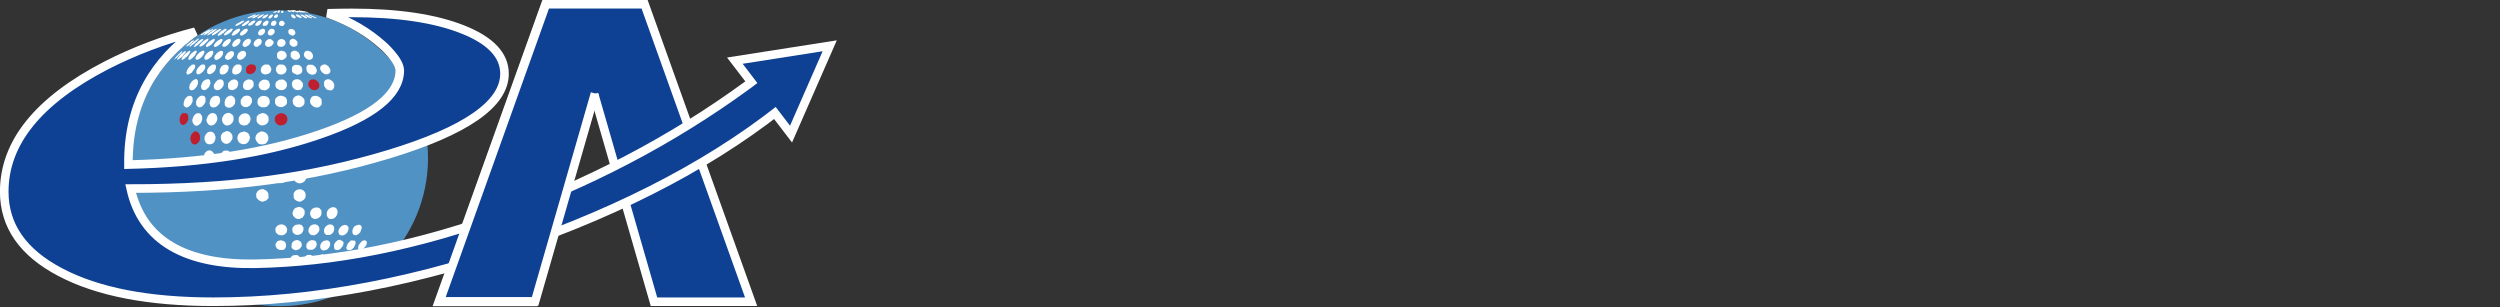 <?xml version="1.0" encoding="utf-8"?>
<!-- Generator: Adobe Illustrator 22.0.1, SVG Export Plug-In . SVG Version: 6.00 Build 0)  -->
<svg version="1.1" id="Group_3105" xmlns="http://www.w3.org/2000/svg" xmlns:xlink="http://www.w3.org/1999/xlink" x="0px" y="0px"
	 viewBox="0 0 1356.3 166.7" style="enable-background:new 0 0 1356.3 166.7;" xml:space="preserve">
<rect x="0" y="0" width="1356.3" height="166.7" fill="#333333" stroke="none"/>
<style type="text/css">
	.st0{fill:#0E4194;stroke:#FFFFFF;stroke-width:9.319;stroke-linecap:round;}
	.st1{fill:#5192C5;}
	.st2{fill:#FFFFFF;}
	.st3{fill:#BE1E2D;}
	.st4{fill:#0E4194;}
	.st5{fill:#0E4194;stroke:#FFFFFF;stroke-width:4.66;}
</style>
<g id="EA_Logo" transform="translate(-2436.6 -11757)">
	<path id="Path_1" class="st0" d="M2882.9,11784.8l-17.7,40.4l-25.7-33.6L2882.9,11784.8z"/>
	<g id="Group_3">
		<g id="Group_2">
			<path id="Path_2" class="st1" d="M2508.3,11842.9c0,44.3,36,80.2,80.3,80.2s80.2-36,80.2-80.3s-36-80.2-80.3-80.2
				c-21.3,0-41.6,8.5-56.7,23.5C2516.8,11801.2,2508.3,11821.6,2508.3,11842.9z"/>
			<g id="Group_1">
				<path id="Path_3" class="st2" d="M2602.7,11853.9c-0.2,0.6-0.6,1.1-1,1.6c-0.2,0-0.3,0.1-0.4,0.3c-0.9,0.5-1.9,0.8-2.9,0.6
					c-0.3-0.2-0.6-0.4-0.9-0.4c-0.3-0.1-0.5-0.3-0.7-0.5c0-0.1-0.1-0.1-0.1-0.2c0-0.1-0.1-0.1-0.1-0.2l-0.2-0.2l0,0
					c0-0.2-0.1-0.5-0.3-0.6v-0.1c-0.1-0.1-0.1-0.1-0.1-0.2c-0.1-0.8,0-1.7,0.2-2.5c0.2-0.1,0.3-0.2,0.3-0.4c0.1-0.1,0.1-0.2,0.2-0.3
					c0.2-0.1,0.3-0.2,0.3-0.4l0,0c0.2,0,0.3-0.2,0.4-0.3c0.1-0.1,0.2-0.1,0.3-0.2c0.4,0,0.7-0.2,0.9-0.5c0.8-0.1,1.6,0,2.3,0.2
					c0.1,0.2,0.2,0.3,0.4,0.3h0.1c0.1,0.2,0.3,0.4,0.5,0.5l0,0c0,0.2,0.2,0.4,0.4,0.5c0,0.1,0,0.1,0.1,0.1l0,0
					c0.1,0.3,0.1,0.6,0.4,0.7c0,0.7,0.4,1.4,0,2.1l0,0C2602.6,11853.8,2602.7,11853.8,2602.7,11853.9z"/>
				<path id="Path_4" class="st3" d="M2592.3,11820.3v0.3c0,0.2,0,0.4,0.2,0.5v1.3c-0.2,0.1-0.2,0.3-0.2,0.5
					c-0.1,0.2-0.2,0.4-0.2,0.6c-0.3,0.2-0.4,0.5-0.7,0.7c-1.2,1-2.8,1.1-4.1,0.5c0-0.1-0.1-0.3-0.2-0.3h-0.1
					c-0.1-0.1-0.2-0.1-0.3-0.2c-0.1-0.1-0.1-0.2-0.2-0.2c-0.1-0.2-0.2-0.3-0.3-0.4c-0.2-0.4-0.4-0.8-0.5-1.2v-1.5
					c0.2-0.1,0.2-0.3,0.2-0.5v-0.1l0.2-0.2c0,0,0.1-0.1,0-0.1c0.7-0.8,1.6-1.4,2.7-1.6c0.5,0,1,0.1,1.4,0.1c0.2,0.1,0.3,0.3,0.6,0.3
					c0.2,0.1,0.4,0.2,0.6,0.4l0.5,0.5c0,0.1,0.1,0.1,0.1,0.2C2592.1,11820.1,2592.2,11820.2,2592.3,11820.3z"/>
				<path id="Path_5" class="st2" d="M2567.2,11855.9h-0.2l-0.2-0.2c-0.1-0.2-0.2-0.4-0.4-0.4c-0.1-0.1-0.2-0.2-0.2-0.3
					s0-0.1-0.1-0.2c0-0.1-0.1-0.1-0.1-0.2c-0.1-0.3-0.4-0.6-0.4-1c0-0.2,0.1-0.5-0.2-0.7v-0.7c0.3-0.4,0.2-0.9,0.4-1.3
					c0-0.1,0.1-0.1,0.1-0.2c0.1,0,0.1-0.1,0.1-0.2c0.1-0.1,0.1-0.2,0.2-0.3c0.2,0,0.3-0.1,0.4-0.3c0.1-0.1,0.2-0.1,0.3-0.2
					c0.1,0,0.1-0.1,0.2-0.1c0.9-0.5,2.1-0.5,3,0c0,0.1,0.1,0.1,0.2,0.1c0.3,0.2,0.6,0.5,0.9,0.7c0,0.1,0.1,0.3,0.2,0.3h0.1
					c0.1,0.2,0.1,0.3,0.2,0.5c0.1,0.3,0.1,0.7,0.4,0.9c0,0.7-0.1,1.3-0.2,2c-0.2,0.1-0.3,0.2-0.3,0.4v0.1c-0.3,0.2-0.5,0.5-0.7,0.8
					c-0.2,0.1-0.3,0.2-0.5,0.3c-0.2,0-0.4,0.1-0.5,0.3l0,0c-0.1,0-0.2,0.1-0.3,0.1h-1.6c-0.1,0-0.2-0.1-0.3-0.1h-0.2
					C2567.4,11856,2567.3,11855.9,2567.2,11855.9L2567.2,11855.9z"/>
				<path id="Path_6" class="st2" d="M2565.6,11830.8v-0.2c0.1-0.1,0.2-0.3,0.2-0.5l0,0c0.2-0.1,0.3-0.2,0.3-0.4h0.1v-0.1l0.4-0.4
					h0.1v-0.1c0.1-0.1,0.2-0.1,0.3-0.2c0.1-0.1,0.1-0.1,0.2-0.1h0.2c0.3-0.1,0.7-0.1,0.9-0.4h1.3c0.2,0.3,0.6,0.4,0.9,0.4h0.1
					c0.1,0.2,0.2,0.3,0.4,0.3l0.2,0.2c0.1,0.2,0.3,0.4,0.5,0.5v0.1c0,0.1,0,0.3,0.1,0.3c0,0.1,0.1,0.2,0.1,0.3
					c-0.1,0.2,0,0.2,0.2,0.3c0,0.4,0,0.7,0.1,1.1c-0.2,0.8-0.5,1.5-0.9,2.1l-0.3,0.3l-0.2,0.2c-0.1,0.1-0.2,0.1-0.2,0.2
					c-0.7,0.4-1.6,0.6-2.4,0.5c-0.3-0.1-0.6-0.2-1-0.3c0-0.2-0.2-0.2-0.4-0.2c-0.3-0.2-0.5-0.4-0.7-0.7c0-0.1,0-0.3-0.2-0.3
					c-0.1-0.3-0.2-0.6-0.4-0.9c0-0.2,0-0.3-0.1-0.5v-1.2C2565.7,11831.2,2565.6,11831,2565.6,11830.8z"/>
				<path id="Path_7" class="st2" d="M2596.3,11861.1l0.1-0.1c0.1,0,0.3-0.1,0.3-0.2v-0.1c0.2-0.1,0.3-0.3,0.5-0.4
					c0.9-0.6,2.1-0.8,3.2-0.4c1.1,0.4,1.8,1.3,2,2.4v1.6c-0.1,0.1-0.2,0.2-0.1,0.3c-0.2,0.4-0.5,0.8-0.9,1.2c-0.1,0-0.2,0-0.2,0.1
					c-0.2,0.2-0.5,0.3-0.7,0.4c-0.2,0-0.3,0.1-0.4,0.3c-0.1,0-0.3,0.1-0.4,0.1c-0.1,0-0.1,0-0.2,0.1h-1c-0.3-0.3-0.7-0.4-1.1-0.5
					c-0.7-0.5-1.5-1-1.5-2v-2c0.1-0.1,0.2-0.2,0.2-0.4C2596.3,11861.4,2596.3,11861.3,2596.3,11861.1L2596.3,11861.1z"/>
				<path id="Path_8" class="st2" d="M2580.6,11818.7c0.5,0.3,1,0.7,1.3,1.2c0,0.2,0.1,0.3,0.3,0.4c0,0.2,0,0.4,0.1,0.6v1.5
					c-0.1,0.3-0.2,0.5-0.2,0.8c-0.2,0.1-0.3,0.2-0.3,0.4v0.1c-0.3,0.1-0.4,0.2-0.5,0.5l0,0c-0.2,0-0.4,0.1-0.5,0.3
					c-0.8,0.5-1.8,0.6-2.7,0.5c-0.1-0.2-0.4-0.3-0.6-0.3h-0.1c-0.1-0.2-0.2-0.3-0.4-0.3l-0.2-0.2v-0.1h-0.1l-0.3-0.3l-0.1-0.1l0,0
					c0-0.2-0.1-0.3-0.3-0.4c-0.1-0.3-0.2-0.5-0.2-0.8v-1.5c0.1-0.3,0-0.6,0.2-0.9l0.2-0.2c0-0.1,0-0.1,0.1-0.2
					c0.2-0.1,0.2-0.2,0.2-0.3h0.1c0-0.1,0.1-0.1,0.2-0.2l0,0c0.2,0,0.4-0.1,0.5-0.3c0.2-0.1,0.3-0.2,0.5-0.2c0.4,0,0.8-0.2,1.1-0.4
					h0.5c0.2,0.2,0.4,0.3,0.6,0.2c0.1,0,0.2,0.1,0.4,0.1C2580.3,11818.7,2580.4,11818.7,2580.6,11818.7z"/>
				<path id="Path_9" class="st2" d="M2582.3,11864.3C2582.2,11864.3,2582.2,11864.4,2582.3,11864.3c-0.1,0.2-0.1,0.3-0.2,0.3
					c-0.2,0.3-0.4,0.6-0.7,0.8c-0.1,0-0.2,0.1-0.2,0.2c-0.2,0.2-0.5,0.3-0.7,0.4c-0.4,0-0.8,0.2-1.1,0.4h-0.8
					c-0.1-0.2-0.2-0.2-0.4-0.2c-0.1,0-0.2-0.1-0.4-0.1c0-0.1-0.2-0.2-0.3-0.2c-0.1-0.1-0.3-0.1-0.4-0.2c-0.1-0.2-0.2-0.3-0.4-0.3
					l0,0l-0.2-0.2l0,0c0-0.1-0.1-0.3-0.2-0.3h-0.1c0-0.1,0-0.1-0.1-0.1c0-0.2-0.1-0.4-0.3-0.5l0,0c0-0.1,0-0.3-0.1-0.3
					c0-0.2,0-0.3-0.1-0.5v-1.2c0-0.2,0-0.4,0.1-0.6c0.3-0.2,0.5-0.5,0.5-0.8l0,0c0.2-0.1,0.3-0.2,0.3-0.3l0.2-0.2
					c0.4-0.2,0.9-0.5,1.3-0.7c0.5,0,1.1-0.1,1.6-0.1c0.1,0.2,0.2,0.3,0.4,0.3c0.2,0.1,0.4,0.2,0.6,0.2c0.1,0.2,0.2,0.3,0.4,0.3
					l0.2,0.2l0.3,0.3c0.1,0.1,0.1,0.2,0.2,0.2c0,0.2,0.1,0.3,0.3,0.4c0.1,0.3,0.1,0.5,0.2,0.8
					C2582.3,11863,2582.3,11863.7,2582.3,11864.3L2582.3,11864.3z"/>
				<path id="Path_10" class="st2" d="M2556.6,11830.4c0.1-0.2,0.2-0.4,0.2-0.6c0.2-0.1,0.3-0.2,0.3-0.4c0-0.1,0.1-0.1,0.2-0.2
					c0.2,0,0.3-0.1,0.4-0.3c0.5-0.2,1-0.4,1.5-0.7h0.1l0.1-0.1c0.5,0.1,0.9,0.1,1.4,0.2c0.1,0.2,0.2,0.3,0.4,0.3h0.1
					c0.3,0.4,0.6,0.7,1,1v0.1c0,0.1,0,0.3,0.2,0.3c0.3,0.8,0.3,1.7,0.1,2.6c-0.2,0.1-0.3,0.2-0.3,0.4c-0.3,0.5-0.7,1-1.2,1.5
					c-0.4,0.1-0.7,0.2-1,0.5c-0.6,0.1-1.2,0-1.8-0.2l-0.9-0.6c-0.2-0.4-0.6-0.6-0.7-1.1c0-0.2-0.1-0.3-0.2-0.4v-0.3
					c0.1-0.2,0.1-0.3-0.1-0.5v-0.7c0.1-0.1,0.1-0.2,0.1-0.4s0.1-0.3,0.1-0.5C2556.6,11830.7,2556.6,11830.6,2556.6,11830.4z"/>
				<path id="Path_11" class="st2" d="M2556.6,11851.2c0.5-1,1.5-1.7,2.7-1.9c0.3,0,0.5,0,0.8,0.1c0.2,0.3,0.6,0.4,0.9,0.5
					c1.3,1.1,1.8,2.8,1.5,4.4c-0.4,0.3-0.4,0.7-0.7,1.1c-0.2,0.2-0.4,0.4-0.6,0.5c-0.3,0.1-0.7,0.2-0.9,0.5c-0.5,0-1.1,0-1.6-0.1
					c-0.1-0.1-0.2-0.2-0.4-0.1l0,0l-0.1-0.1c-0.2-0.1-0.3-0.2-0.5-0.2c0-0.1-0.1-0.3-0.2-0.3h-0.1l-0.2-0.2c0-0.2-0.1-0.3-0.3-0.4
					c-0.1-0.2-0.1-0.4-0.2-0.6c0-0.2,0-0.4-0.2-0.4v-0.4c0.1-0.5,0.1-0.9,0-1.4c0-0.2,0.1-0.3,0.1-0.5
					S2556.6,11851.4,2556.6,11851.2z"/>
				<path id="Path_12" class="st2" d="M2586.5,11814.2c-0.1-0.2-0.2-0.3-0.3-0.5c-0.1-0.3-0.2-0.5-0.4-0.7v-1.5
					c0.1-0.3,0.1-0.6,0.2-0.9l0.2-0.2c0-0.1,0-0.1,0.1-0.2c0.2-0.1,0.4-0.3,0.5-0.5c0.8-0.7,1.9-0.9,3-0.7c0.1,0.2,0.3,0.2,0.5,0.2
					c0.2,0.1,0.4,0.2,0.6,0.2c0.1,0.2,0.2,0.3,0.4,0.3l0,0c0.1,0,0.1,0.1,0.2,0.1l0.2,0.2c0,0.1,0.1,0.1,0.1,0.2l0,0
					c0,0.2,0.1,0.3,0.3,0.4c0.1,0.3,0.2,0.6,0.2,0.9v1.3c-0.1,0.2-0.2,0.5-0.2,0.7c-0.3,0.1-0.3,0.4-0.5,0.6l0,0
					c-0.2,0-0.3,0.1-0.4,0.3l0,0c-0.5,0.2-0.9,0.4-1.3,0.7h-1.5c-0.6-0.2-1.1-0.4-1.6-0.7
					C2586.8,11814.3,2586.7,11814.2,2586.5,11814.2z"/>
				<path id="Path_13" class="st2" d="M2547.3,11842.5v-0.9c0.2-0.2,0.2-0.4,0.2-0.7v-0.5c0.1-0.1,0.1-0.1,0.1-0.2
					c0.2-0.1,0.3-0.3,0.4-0.5c0.3-0.1,0.4-0.2,0.5-0.5l0,0c0.1,0,0.3,0,0.3-0.2c0.8-0.5,1.8-0.6,2.6-0.1c0.1,0.3,0.3,0.3,0.6,0.4
					v0.1c0,0.1,0.1,0.3,0.2,0.3h0.1c0.1,0.1,0.1,0.2,0.2,0.3c0,0.2,0.1,0.3,0.3,0.4c0.1,0.3,0.1,0.5,0.2,0.8v2.3
					c0,0.1-0.1,0.1-0.1,0.2c0,0-0.1,0,0,0.1h-0.1c-0.1,0.1-0.1,0.3-0.2,0.4c-0.2,0-0.2,0.2-0.2,0.3c-0.2,0.2-0.4,0.5-0.6,0.7
					c-0.2,0-0.3,0.1-0.4,0.3c-0.2,0.1-0.4,0.2-0.6,0.2h-1.3c-0.4-0.1-0.8-0.3-1.1-0.5c0-0.1,0-0.2-0.1-0.2l-0.2-0.2l-0.2-0.2l0,0
					c0-0.2-0.1-0.4-0.3-0.4c-0.2-0.2-0.2-0.4-0.2-0.7c0-0.2,0.1-0.5-0.2-0.7C2547.3,11842.9,2547.3,11842.7,2547.3,11842.5z"/>
				<path id="Path_14" class="st2" d="M2598.3,11815.2c-1.3-0.1-2.5-1.1-2.8-2.4c0-0.3,0-0.6-0.2-0.8c0.1-0.4,0.2-0.9,0.3-1.3
					c0-0.1,0.1-0.1,0.1-0.2c0.3-0.6,0.8-1.1,1.5-1.4c0.2,0,0.5,0,0.6-0.3h1.3c0.2,0.2,0.5,0.4,0.8,0.3c0.5,0.4,0.9,0.8,1.4,1.2
					c0,0.2,0.1,0.3,0.3,0.4c0.1,0.3,0.2,0.6,0.2,0.9v1.5c0,0.1,0,0.1-0.1,0.2c0,0.1-0.1,0.2-0.1,0.3c-0.2,0.1-0.3,0.2-0.3,0.4
					c-0.5,0.6-1.2,1-2,1.2L2598.3,11815.2L2598.3,11815.2z"/>
				<path id="Path_15" class="st2" d="M2551.5,11835.1L2551.5,11835.1c-0.4,0.1-0.9,0.2-1.3,0.2c-0.3-0.1-0.7-0.1-1-0.2h-0.1
					c0-0.2-0.2-0.3-0.4-0.3c-0.4-0.2-0.5-0.6-0.7-1c0-0.2-0.1-0.3-0.3-0.4v-0.2c0-0.3,0-0.5-0.2-0.7c0.1-0.6,0.1-1.2,0.2-1.7
					c0.2-0.1,0.3-0.2,0.3-0.4c0.2-0.7,0.8-1,1.2-1.5c0.2,0,0.3-0.1,0.4-0.2c0.7-0.3,1.4-0.4,2.1-0.1c0.2,0.2,0.4,0.3,0.7,0.4
					c0.2,0.3,0.5,0.6,0.7,0.9c0,0.4,0.2,0.8,0.4,1.1v1.5c-0.3,0.2-0.3,0.6-0.4,0.9c-0.1,0.2-0.1,0.3-0.2,0.5c0,0.1-0.1,0.1-0.1,0.2
					l-0.9,0.9C2551.7,11834.8,2551.6,11834.9,2551.5,11835.1z"/>
				<path id="Path_16" class="st2" d="M2580.2,11815.2h-1.7c-0.3-0.2-0.6-0.4-1-0.5c-0.7-0.4-1.2-1.2-1.2-2v-1
					c0.2-0.5,0.2-1.1,0.7-1.5c0.3-0.3,0.6-0.5,0.9-0.8c0.2-0.1,0.4-0.1,0.6-0.2c0.2,0,0.4,0,0.5-0.2c0.9,0,1.7,0.1,2.5,0.4
					c0.1,0.2,0.2,0.3,0.4,0.3l0,0c0,0.1,0.1,0.1,0.2,0.2l0.2,0.2l0.2,0.2v0.1c0,0.3,0.2,0.4,0.3,0.6c0.2,0.7,0.2,1.5,0,2.2
					c-0.3,0.4-0.5,0.7-0.8,1.1l0,0c-0.2,0.1-0.4,0.3-0.5,0.5h-0.1c-0.2,0-0.3,0.1-0.4,0.3h-0.2
					C2580.3,11815.1,2580.3,11815.1,2580.2,11815.2z"/>
				<path id="Path_17" class="st2" d="M2600.8,11875c-0.6,0.2-1.1,0.5-1.6,0.8c-0.5,0-1.1,0-1.6-0.1c-0.1-0.3-0.4-0.2-0.6-0.3
					c-0.4-0.3-0.7-0.6-1-0.9c-0.6-0.7-0.8-1.6-0.6-2.5c0.1-0.3,0.4-0.7,0.4-1c0.2-0.2,0.4-0.5,0.5-0.7c0.2-0.2,0.4-0.4,0.7-0.5
					c0.4-0.1,0.8-0.2,1.2-0.5c1.2-0.2,2.4,0.3,3.2,1.2c0,0.2,0.1,0.3,0.3,0.4c0.1,0.3,0.2,0.6,0.2,0.9c0,0.5,0,1.1-0.1,1.6
					C2601.7,11873.7,2600.9,11874.8,2600.8,11875C2600.5,11875.2,2600.9,11874.8,2600.8,11875z"/>
				<path id="Path_18" class="st2" d="M2605.4,11813.7c0-0.2-0.1-0.4-0.3-0.5l-0.2-0.2c0.1-0.6-0.3-1.2,0-1.8
					c0.6-1.8,1.3-2.3,3.2-2.2h0.4c0.1,0.2,0.3,0.2,0.5,0.2c0.1,0.1,0.2,0.3,0.5,0.2c0.1,0.2,0.2,0.3,0.4,0.3
					c0.1,0.1,0.2,0.2,0.3,0.2l0.2,0.2c0.1,0.1,0.1,0.2,0.2,0.2c0,0.2,0.1,0.3,0.3,0.4c0,0.1,0.1,0.2,0.1,0.3s0.1,0.1,0.1,0.2v2.5
					l-0.2,0.2v0.1l-0.2,0.2l-0.6,0.6c-0.2,0-0.3,0.1-0.4,0.3c-0.3,0.2-0.7,0.2-1.1,0.2h-0.5c-0.3-0.1-0.6-0.1-0.9-0.2
					c-0.1-0.1-0.2-0.3-0.4-0.3h-0.2c-0.1-0.1-0.2-0.2-0.3-0.2c0-0.1-0.1-0.3-0.2-0.3h-0.1
					C2605.7,11814,2605.6,11813.8,2605.4,11813.7z"/>
				<path id="Path_19" class="st2" d="M2610.1,11870.1c0.1,0.2,0.3,0.3,0.4,0.5c0.1,0.1,0.1,0.2,0.2,0.2l0,0
					c0.1,0.1,0.1,0.2,0.2,0.2c0,0.1,0,0.3,0.1,0.4v1.7c0,0.3-0.3,0.5-0.2,0.8c-0.2,0.1-0.3,0.2-0.3,0.4l-0.7,0.7
					c-0.2,0-0.3,0.1-0.4,0.3c-0.2,0.1-0.3,0.1-0.5,0.2c-0.2,0-0.4,0-0.5,0.2c-0.5,0-1,0.1-1.4,0.1c-0.1-0.2-0.4-0.3-0.6-0.3
					c-0.1-0.1-0.2-0.2-0.4-0.2c-0.1-0.3-0.3-0.3-0.5-0.4v-0.1c-0.1-0.3-0.2-0.7-0.5-0.9c-0.4-1.1-0.1-2.4,0.7-3.3
					c0.2-0.1,0.4-0.3,0.5-0.5h0.1c0.1,0,0.1-0.1,0.2-0.1h0.2c0.2,0,0.3-0.1,0.4-0.3c0.7-0.2,1.6-0.2,2.3,0
					C2609.6,11869.8,2609.9,11869.9,2610.1,11870.1L2610.1,11870.1C2610,11870,2610,11870,2610.1,11870.1z"/>
				<path id="Path_20" class="st2" d="M2567.7,11810.5c0.1-0.1,0.1-0.2,0.2-0.3c0.2,0,0.3-0.1,0.3-0.4c0.3-0.3,0.7-0.6,1.2-0.7
					c0.2,0,0.4,0,0.5-0.2h1.4c0.1,0.2,0.3,0.2,0.5,0.2c0.8,0.4,1.4,1.1,1.5,2v1.3c-0.3,0.7-0.7,1.4-1.2,2c-0.3,0.1-0.7,0.2-0.9,0.5
					c-0.8,0.3-1.8,0.3-2.6,0c-0.1-0.2-0.2-0.3-0.4-0.3l0,0l-0.1-0.1c-0.1-0.1-0.2-0.3-0.4-0.4c-0.1-0.2-0.2-0.4-0.4-0.6
					c0-0.2-0.1-0.3-0.1-0.5v-1.5c0-0.1,0-0.3,0.1-0.4c0.1-0.1,0.1-0.2,0.2-0.2C2567.5,11810.8,2567.6,11810.7,2567.7,11810.5
					C2567.6,11810.7,2567.7,11810.6,2567.7,11810.5z"/>
				<path id="Path_21" class="st2" d="M2551.3,11818.4c0.5-0.1,1.1-0.1,1.6,0.1c0.1,0.2,0.3,0.3,0.5,0.3c0.1,0,0.1,0.1,0.2,0.1
					c0,0.2,0.1,0.3,0.3,0.4c0.1,0.1,0.1,0.2,0.2,0.3c0,0.2,0,0.4,0.2,0.5c0,0.1,0.1,0.2,0.1,0.4c-0.1,0.1-0.1,0.2,0.1,0.3v1
					c-0.1,0.1-0.1,0.2-0.1,0.3s-0.1,0.2-0.1,0.4c-0.3,0.2-0.2,0.5-0.3,0.7c0,0.1-0.1,0.1-0.2,0.2c-0.2,0.1-0.3,0.2-0.3,0.4l0,0
					c0,0.1-0.1,0.1-0.1,0.2l-0.2,0.2c-0.1,0-0.1,0-0.1,0.1c-0.3,0.1-0.5,0.3-0.7,0.5c-0.2,0-0.4,0-0.5,0.2c-0.2,0-0.5,0.1-0.7,0.1
					c-0.2-0.1-0.3-0.1-0.5,0c-0.1,0-0.2-0.1-0.3-0.1c0-0.2-0.2-0.2-0.3-0.2c-0.2-0.1-0.4-0.2-0.5-0.4c0-0.1,0-0.1-0.1-0.1
					c-0.1-0.2-0.2-0.4-0.4-0.5c0-0.1,0-0.3-0.2-0.3c0-0.1-0.1-0.2-0.1-0.3c0.2-0.2-0.1-0.3-0.2-0.4c0.1-0.5-0.1-1.1,0.2-1.6
					c0.2-0.1,0.3-0.4,0.3-0.6v-0.2c0-0.1,0.1-0.1,0.1-0.2c0.4-0.7,0.9-1.2,1.6-1.6C2551,11818.7,2551.1,11818.5,2551.3,11818.4z"/>
				<path id="Path_22" class="st3" d="M2542.1,11828.3c1.7-0.1,2.6,0.7,3,2.5v1.5c-0.1,0.4-0.1,0.7-0.2,1.1
					c-0.2,0.1-0.3,0.2-0.3,0.4c-0.2,0.1-0.2,0.2-0.2,0.4c-0.5,0.3-0.9,0.7-1.3,1.1l0,0c-0.4,0-0.7,0-1.1,0.1h-0.3
					c-0.3-0.2-0.5-0.5-0.8-0.5c-0.4-0.3-0.4-0.8-0.7-1.2c0-0.2,0-0.4-0.2-0.5c0-0.3,0-0.6-0.1-0.9v-0.3c0-0.3,0.1-0.6,0.1-0.9
					c0.2-0.2,0.2-0.4,0.2-0.7v-0.1c0.2-0.2,0.4-0.4,0.5-0.7c0.1-0.1,0.1-0.2,0.2-0.3c0.2,0,0.3-0.1,0.4-0.3c0.1-0.1,0.2-0.1,0.3-0.2
					C2541.6,11828.7,2541.9,11828.5,2542.1,11828.3z"/>
				<path id="Path_23" class="st2" d="M2558.4,11812.9v-0.5c0.3-0.2,0.2-0.5,0.2-0.8s0.3-0.4,0.2-0.7c0.2,0,0.3-0.2,0.3-0.4
					c0-0.1,0.1-0.1,0.1-0.2c0.2,0,0.3-0.1,0.3-0.4l0.2-0.2c0.2,0,0.3-0.1,0.4-0.3c0.2-0.1,0.4-0.2,0.6-0.2c0.2,0,0.4-0.1,0.4-0.3
					h1.3c0.1,0.2,0.2,0.3,0.4,0.3c0.5,0.4,1.1,0.7,1.2,1.4c0,0.2,0,0.4,0.2,0.5v1.2c-0.2,0.1-0.1,0.3-0.1,0.5v0.3
					c0,0.1-0.1,0.1-0.1,0.2c-0.2,0.3-0.5,0.7-0.7,1c-0.1,0-0.2,0.1-0.2,0.2c-0.2,0.1-0.3,0.3-0.5,0.4c-0.3,0-0.5,0.2-0.6,0.4
					c-0.2,0-0.5,0.1-0.7,0.1h-1.2c-0.3-0.2-0.6-0.4-0.9-0.5l-0.2-0.2c0-0.2-0.1-0.3-0.3-0.4c-0.1-0.2-0.1-0.3-0.2-0.5
					C2558.6,11813.4,2558.7,11813.1,2558.4,11812.9z"/>
				<path id="Path_24" class="st2" d="M2589.6,11800.1c0.4,0.1,0.7,0.2,1.1,0.2c0,0.2,0.1,0.3,0.3,0.3c0.4,0.3,0.7,0.6,0.9,1
					l0.1,0.1c0.3,0.6,0.4,1.3,0.3,1.9c0,0.1-0.1,0.1-0.1,0.2c0,0.1-0.1,0.2-0.1,0.3c-0.1,0.1-0.3,0.2-0.2,0.4
					c-0.2,0.3-0.4,0.6-0.7,0.8c-0.2,0-0.3,0.1-0.4,0.3h-0.1c-0.2,0-0.4,0-0.5,0.2c-0.2,0-0.3,0.1-0.5,0.1c-0.4-0.1-0.8-0.1-1.2,0
					c-0.1,0-0.2-0.1-0.3-0.1c-0.1-0.1-0.2-0.2-0.3-0.2c-0.2-0.1-0.3-0.1-0.5-0.2c-0.1-0.1-0.1-0.1-0.2-0.1c-0.2-0.2-0.4-0.4-0.6-0.5
					l-0.1-0.1c-0.1-0.1-0.1-0.2-0.2-0.4c0-0.1,0-0.3-0.2-0.3c0-0.1-0.1-0.2-0.1-0.3c0.1-0.3,0.1-0.7,0-1c0.1-0.7,0.4-1.4,1-1.8
					c0.3-0.1,0.6-0.2,0.8-0.5c0.3-0.2,0.7-0.2,1.1-0.2C2589.2,11800.1,2589.4,11800.1,2589.6,11800.1z"/>
				<path id="Path_25" class="st2" d="M2619.7,11871.3c0.2,1-0.1,2-0.6,2.9c-0.2,0-0.2,0.2-0.2,0.3l-0.2,0.2
					c-0.2,0.2-0.5,0.4-0.7,0.6l-0.6,0.3c-0.1,0-0.3,0-0.3,0.2c-0.6,0-1.1,0-1.7,0c-0.1-0.2-0.2-0.2-0.3-0.2h-0.1
					c-0.1-0.2-0.3-0.4-0.5-0.5c0-0.1-0.1-0.1-0.1-0.2v-0.1h-0.1c-0.1-0.3-0.2-0.6-0.4-0.8v-1.7c0.1-0.3,0.2-0.7,0.4-1
					c0.1,0,0.1-0.1,0.1-0.2c0-0.1,0-0.1,0.1-0.2l0.2-0.2l0.5-0.5c0.2,0,0.3-0.1,0.4-0.3c0.9-0.5,1.9-0.7,2.9-0.3
					c0.1,0.2,0.2,0.3,0.4,0.3c0.2,0.3,0.5,0.6,0.7,0.9C2619.5,11871,2619.5,11871.2,2619.7,11871.3z"/>
				<path id="Path_26" class="st2" d="M2579.4,11835.3c-0.9,0.1-1.9,0-2.7-0.5c-0.8-1-1.7-1.9-1.5-3.3c0.2-1.3,1-2.3,2.2-2.8
					c0.1,0,0.2-0.1,0.2-0.2c0.3-0.1,0.6-0.1,0.9-0.2c0.3,0,0.7,0.1,1,0.1c0.1,0,0.1,0.1,0.2,0.1c0.1,0.1,0.2,0.2,0.4,0.1l0.1,0.1
					c0,0.1,0.1,0.1,0.2,0.1c0.6,0.3,1.1,0.8,1.4,1.4c0,0.3,0.1,0.5,0.3,0.7c0.2,0.8,0.1,1.6-0.1,2.4c-0.2,0-0.2,0.2-0.2,0.3
					c-0.2,0.2-0.4,0.5-0.5,0.8c-0.2,0-0.4,0.2-0.5,0.4l-0.2,0.2C2580.2,11835,2579.8,11835.1,2579.4,11835.3z"/>
				<path id="Path_27" class="st2" d="M2600.1,11805.5h-0.1c-0.1,0-0.1,0.1-0.2,0.1h-0.2c-0.2,0-0.4,0-0.5,0.2c-0.3,0-0.7,0-1,0.1
					c-0.1-0.1-0.2-0.1-0.3,0l0,0c-0.5-0.1-1-0.2-1.4-0.5c-0.1-0.2-0.2-0.3-0.4-0.3l0,0c-0.1-0.2-0.2-0.4-0.4-0.5
					c-0.1-0.2-0.3-0.5-0.4-0.7c0-0.2,0-0.4-0.2-0.5c0.1-0.4,0-0.9-0.1-1.3c0.2-0.1,0.3-0.2,0.2-0.4c0.1-0.2,0.2-0.4,0.2-0.6
					c0.2-0.1,0.3-0.2,0.4-0.4c0.2-0.1,0.4-0.3,0.6-0.4c0.2,0,0.4-0.1,0.4-0.2c0.2,0,0.4,0,0.6-0.1h0.8c0.2,0,0.4,0,0.6,0.1
					c0.1,0,0.1,0,0.2,0.1c0,0,0.1,0.1,0.1,0c0.2,0.3,0.5,0.4,0.8,0.5c0.2,0.3,0.5,0.6,0.8,1c0,0.2,0.1,0.4,0.3,0.4
					c0,0.4,0.1,0.8,0.1,1.3c-0.1,0.1-0.2,0.3-0.1,0.5c0,0.1-0.1,0.2-0.1,0.3c-0.2,0-0.2,0.2-0.2,0.3c-0.2,0.2-0.3,0.4-0.5,0.6
					C2600.3,11805.3,2600.2,11805.4,2600.1,11805.5z"/>
				<path id="Path_28" class="st2" d="M2579.2,11805.9c-0.2,0-0.3-0.1-0.5-0.1c-0.1-0.2-0.2-0.2-0.3-0.1h-0.1c0-0.2-0.2-0.3-0.4-0.3
					l-0.2-0.2c0-0.2-0.1-0.3-0.3-0.4l0,0l-0.2-0.2v-0.3c0-0.2,0-0.5-0.3-0.6v-1c0.3-0.1,0.3-0.4,0.3-0.6c0.1-0.2,0-0.4,0.2-0.5
					c0.1,0,0.3-0.1,0.3-0.2c0,0,0,0,0-0.1l0.2-0.2l0.1-0.1l0,0c0.1-0.1,0.1-0.1,0.2-0.1l0.2-0.2c0.2,0,0.3,0,0.4-0.2
					c0.1,0,0.1,0,0.1-0.1l0,0c0.2,0,0.4,0,0.5-0.2h1.3c0.3,0.1,0.6,0.2,0.9,0.2c0.1,0.3,0.6,0.3,0.8,0.6l0,0
					c0.1,0.1,0.1,0.1,0.1,0.2c0.4,0.8,0.6,1.7,0.5,2.6c-0.2,0.1-0.3,0.2-0.2,0.4c-0.1,0.2-0.1,0.3-0.2,0.5c-0.3,0-0.3,0.3-0.4,0.5
					h-0.1c-0.2,0-0.3,0.1-0.4,0.3c-0.2,0.1-0.3,0.1-0.4,0.2c-0.2,0-0.5,0-0.6,0.3h-0.4C2580,11805.9,2579.6,11805.9,2579.2,11805.9
					L2579.2,11805.9z"/>
				<path id="Path_29" class="st2" d="M2596.3,11879.4c0.1,0,0.1-0.1,0.2-0.1h0.1v-0.1c0.1-0.1,0.3-0.1,0.4-0.2
					c0.6-0.1,1.2-0.2,1.9-0.3c0.2,0,0.3,0.1,0.5,0.1c0.1,0.2,0.2,0.2,0.3,0.1c0.2,0.1,0.3,0.1,0.5,0.2l0.2,0.2
					c0.2,0.2,0.3,0.4,0.5,0.6c0,0.2,0.1,0.4,0.3,0.4c0,0.3,0,0.6,0.1,0.9c-0.1,0.2-0.1,0.3-0.1,0.5c-0.1,0.4-0.2,0.8-0.4,1.1
					c-0.2,0.1-0.3,0.2-0.2,0.4c-0.5,0.6-1.2,1-1.9,1.2h-1.3c-0.2,0-0.3-0.1-0.5-0.1c-0.4-0.3-0.9-0.7-1.3-1
					c-0.1-0.1-0.1-0.3-0.2-0.4c0-0.2,0-0.4-0.2-0.5v-1.5c0.2-0.1,0.1-0.2,0.1-0.3c0.1-0.1,0.1-0.3,0.2-0.4h0.1
					c0-0.1,0.1-0.1,0.2-0.2c0.1,0,0.1-0.1,0.1-0.2C2596,11879.7,2596.2,11879.6,2596.3,11879.4
					C2596.3,11879.5,2596.3,11879.5,2596.3,11879.4z"/>
				<path id="Path_30" class="st2" d="M2607.4,11884.6h-0.3c-0.6,0-1.1,0-1.7-0.1l0,0c-0.1-0.2-0.3-0.3-0.5-0.3l0,0
					c-0.3-0.4-0.6-0.9-0.9-1.3c-0.1-0.6-0.1-1.3,0.1-1.9c0.1-0.1,0.2-0.2,0.1-0.3c0.2-0.1,0.3-0.4,0.4-0.7c0.1,0,0.3-0.1,0.3-0.2
					v-0.1c0.2-0.4,0.7-0.5,1-0.7c0.2,0,0.4,0,0.5-0.2c0.2,0,0.3-0.1,0.5-0.1c0.2,0.1,0.5,0.1,0.7,0c0.2,0,0.4,0,0.5,0.1
					c0.1,0.2,0.3,0.2,0.5,0.2c0.1,0.1,0.2,0.1,0.3,0.2c0,0.2,0.2,0.2,0.3,0.3s0.1,0.2,0.2,0.2c0,0.2,0.1,0.4,0.3,0.4
					c0.1,0.6,0.2,1.2,0.2,1.8c-0.1,0.1-0.1,0.2-0.2,0.3v0.2c-0.2,0.1-0.3,0.2-0.3,0.4c-0.1,0.2-0.2,0.4-0.4,0.5
					c0,0.1-0.1,0.1-0.1,0.2c-0.2,0.2-0.4,0.3-0.5,0.5c-0.1,0-0.2,0.1-0.3,0.1s-0.2,0.1-0.2,0.2
					C2607.7,11884.4,2607.5,11884.4,2607.4,11884.6z"/>
				<path id="Path_31" class="st3" d="M2606.9,11800.1c0.3,0.1,0.6,0.1,0.9,0.2c0.1,0.2,0.2,0.3,0.4,0.3c0.2,0.1,0.3,0.3,0.5,0.4
					c0.2,0.2,0.3,0.4,0.5,0.6l0.2,0.2c0,0.2,0.1,0.4,0.3,0.4c0.2,0.8,0.2,1.5,0,2.3c-0.2,0.1-0.3,0.2-0.3,0.4
					c-0.3,0.2-0.6,0.5-0.9,0.7c-0.1,0-0.3,0-0.3,0.2c-0.1,0-0.2,0.1-0.4,0.1c-0.4-0.1-0.8-0.1-1.2,0h-0.2c-0.1-0.2-0.4-0.3-0.6-0.3
					c-0.1-0.1-0.2-0.2-0.4-0.2c-0.1-0.2-0.2-0.3-0.4-0.3h-0.1c0-0.4-0.3-0.5-0.5-0.7v-0.1c0-0.1,0-0.2-0.2-0.2
					c-0.5-0.9-0.5-1.9,0-2.8c0-0.1,0.1-0.1,0.1-0.2c0.1-0.3,0.5-0.4,0.7-0.7c0.2,0,0.4-0.1,0.5-0.3
					C2605.5,11800.1,2606.9,11800.1,2606.9,11800.1z"/>
				<path id="Path_32" class="st2" d="M2555.4,11813.5l-0.1,0.1c-0.1,0-0.2,0.1-0.2,0.2c-0.1,0.1-0.1,0.2-0.2,0.3
					c-0.2,0-0.3,0.2-0.4,0.4c-0.1,0.1-0.2,0.1-0.3,0.2c-0.1,0-0.3,0-0.3,0.2c-0.4,0.2-0.8,0.3-1.2,0.4h-0.7
					c-0.2-0.1-0.4-0.1-0.6-0.2c-0.2-0.2-0.4-0.4-0.7-0.6c-0.1-0.2-0.2-0.4-0.2-0.6c0-0.2,0-0.4-0.2-0.5v-1c0.3-0.2,0.2-0.4,0.2-0.7
					c0.2-0.4,0.4-0.8,0.5-1.2l1.1-1.1l0,0c0.2,0,0.4-0.1,0.5-0.2h0.2c0.1,0,0.3,0,0.3-0.2h1.4c0.1,0.2,0.3,0.2,0.5,0.2
					c0.1,0.1,0.3,0.2,0.4,0.3l0.1,0.1c0.4,0.6,0.6,1.4,0.6,2.1c-0.2,0.1-0.2,0.2-0.1,0.4v0.4c-0.2,0.1-0.3,0.2-0.3,0.4v0.2
					C2555.6,11813.2,2555.5,11813.4,2555.4,11813.5z"/>
				<path id="Path_33" class="st2" d="M2573.5,11800.6L2573.5,11800.6c0.1,0.2,0.2,0.5,0.5,0.6c0.1,0.3,0.2,0.6,0.2,0.9v1.5
					c-0.1,0.1-0.2,0.2-0.2,0.3v0.1c-0.2,0.1-0.3,0.2-0.3,0.4c-0.4,0.4-0.8,0.7-1.2,1.1c-0.2,0.1-0.5,0-0.7,0.3
					c-0.8,0.1-1.6,0.1-2.3-0.2c-0.4-0.2-0.7-0.6-0.9-1c0-0.1,0-0.3-0.1-0.3c0-0.4-0.1-0.9-0.1-1.3c0.1-0.2,0.3-0.4,0.2-0.7
					c0.1-0.2,0.2-0.4,0.2-0.6c0.2-0.1,0.3-0.2,0.3-0.4c0-0.1,0.1-0.1,0.2-0.2c0.2,0,0.3-0.1,0.4-0.3c0.1-0.1,0.2-0.1,0.3-0.2
					c0.1,0,0.2,0,0.2-0.1c0.1,0,0.1,0,0.1-0.1l0,0c0.2,0.1,0.3,0,0.4-0.2c0.2,0,0.4-0.1,0.6-0.1h0.8c0.3,0.1,0.6,0.2,0.9,0.2
					C2573.2,11800.5,2573.3,11800.6,2573.5,11800.6z"/>
				<path id="Path_34" class="st2" d="M2541.9,11824.6l-0.2-0.2c0-0.1-0.1-0.1-0.1-0.2l0,0c0-0.2-0.1-0.3-0.3-0.4
					c-0.4-0.7-0.5-1.6-0.2-2.4c0.1,0,0.1-0.1,0-0.1c0.1-0.1,0.2-0.3,0.2-0.5c0.2-0.1,0.3-0.2,0.2-0.4c0.1-0.2,0.2-0.3,0.2-0.5
					c0.3-0.1,0.4-0.4,0.5-0.7l0,0c0.2,0,0.3-0.1,0.4-0.3c0.3-0.1,0.5-0.3,0.8-0.4c0.2,0,0.4,0,0.5-0.1h0.7c0.3,0.1,0.5,0.3,0.8,0.4
					c0.2,0.3,0.5,0.7,0.7,1c0,0.2,0,0.4,0.2,0.5v1.7c-0.2,0.6-0.5,1.1-0.7,1.7c-0.5,0.4-0.8,1-1.5,1.2c-0.1,0-0.3,0-0.3,0.2
					c-0.1,0-0.3,0-0.4,0.1h-0.3c-0.2,0-0.4,0-0.5-0.1c-0.1-0.2-0.3-0.2-0.5-0.2l0,0C2542,11824.7,2541.9,11824.7,2541.9,11824.6z"/>
				<path id="Path_35" class="st2" d="M2612.4,11803.4v-1.8c0.1-0.2,0.2-0.4,0.2-0.6c0.2-0.1,0.3-0.2,0.3-0.4c0.1,0,0.3-0.1,0.3-0.2
					c0.1,0,0.1-0.1,0.2-0.1c0.6-0.3,1.3-0.4,2-0.2c0.1,0,0.1,0.1,0.2,0.1s0.2,0.1,0.3,0.1c0.1,0.2,0.2,0.3,0.4,0.3h0.1
					c0,0.2,0.2,0.3,0.4,0.3l0.3,0.3c0,0.2,0.1,0.3,0.3,0.4l0,0c0,0.2,0.1,0.5,0.3,0.6l0,0c0,0.2,0.1,0.3,0.2,0.4v1.7
					c-0.2,0.6-0.5,1.1-1,1.4c-0.2,0-0.3,0.1-0.4,0.3c-0.5,0-1.1,0-1.6-0.1c-0.1-0.2-0.3-0.2-0.5-0.2c-0.4,0-0.8-0.3-1-0.7
					c0-0.1-0.1-0.3-0.2-0.3h-0.1c0-0.1-0.1-0.1-0.1-0.2c0-0.2-0.1-0.4-0.3-0.4v-0.2C2612.6,11803.8,2612.5,11803.6,2612.4,11803.4z"
					/>
				<path id="Path_36" class="st2" d="M2612.4,11881.6c0.1-0.3,0.2-0.7,0.4-1c0.1,0,0.1-0.1,0.1-0.2c0.2-0.3,0.4-0.6,0.7-0.8
					c0.3,0,0.4-0.2,0.6-0.4c0.1,0,0.1,0,0.1-0.1c0.1,0,0.1,0,0.1-0.1l0,0h0.2c0.1,0,0.3,0,0.3-0.2c0.6-0.1,1.2-0.1,1.7,0.1
					c0.7,0.2,1.2,0.9,1.3,1.6v1c-0.1,0.3-0.2,0.6-0.2,0.9c-0.2,0.1-0.3,0.4-0.3,0.6c-0.1,0.1-0.2,0.2-0.3,0.4l-0.1,0.1
					c-0.1,0.1-0.2,0.2-0.4,0.3l-0.2,0.2l0,0c-0.1,0-0.3,0-0.3,0.2c-0.1,0-0.1,0.1-0.2,0.1c-0.2,0-0.4,0.1-0.5,0.2h-1.5
					c-0.2-0.1-0.3-0.1-0.5-0.2c-0.1-0.2-0.3-0.3-0.5-0.4c-0.1-0.4-0.5-0.7-0.5-1.1C2612.4,11882.5,2612.4,11882,2612.4,11881.6z"/>
				<path id="Path_37" class="st3" d="M2536.4,11818.4h1.3l0.2,0.2c0.3,0.2,0.4,0.5,0.6,0.7c0,0.1,0,0.3,0.2,0.3
					c0,0.8,0,1.6,0.1,2.4c-0.2,0.1-0.3,0.2-0.3,0.4c-0.1,0.3-0.2,0.6-0.4,0.8c-0.1,0-0.1,0.1-0.1,0.2c-0.2,0.3-0.4,0.6-0.7,0.8
					c-0.3,0.3-0.7,0.3-0.9,0.6h-1c-0.1-0.2-0.2-0.3-0.4-0.3l-0.1-0.1l-0.2-0.2c-0.1-0.2-0.2-0.3-0.3-0.5c0-0.1,0-0.1-0.1-0.2
					c-0.3-0.4-0.1-0.9-0.2-1.3v-1.1c0-0.1,0.1-0.2,0.1-0.3v-0.4c0.1,0,0.3-0.1,0.2-0.3c0-0.1,0-0.2,0.1-0.3c0.2-0.1,0.2-0.2,0.2-0.4
					l0.1-0.1c0.1,0,0.2-0.1,0.2-0.2c0.1-0.1,0.1-0.2,0.2-0.3c0.2,0,0.3-0.2,0.4-0.4c0.1-0.1,0.2-0.2,0.4-0.2
					C2536.2,11818.7,2536.3,11818.6,2536.4,11818.4z"/>
				<path id="Path_38" class="st2" d="M2560.3,11803c-0.1-0.5,0.1-1,0.5-1.3c0.2-0.1,0.3-0.2,0.3-0.4c0-0.1,0.1-0.1,0.2-0.2
					c0.2,0,0.3-0.1,0.4-0.3c0.5-0.4,1-0.6,1.6-0.7c1.1-0.2,2.1,0.5,2.5,1.5v1.5c-0.2,0.1-0.2,0.3-0.2,0.5c-0.1,0.3-0.3,0.5-0.4,0.8
					l0,0c0,0.1-0.1,0.1-0.1,0.2c-0.2,0.1-0.4,0.3-0.5,0.5c-0.4,0.1-0.6,0.5-1,0.5c-0.1,0-0.3,0-0.3,0.2c-0.2,0-0.4,0.1-0.7,0.1
					c-0.2-0.1-0.3-0.1-0.5,0c-0.3-0.1-0.6-0.2-1-0.3c-0.1-0.2-0.3-0.4-0.5-0.5v-0.1c-0.1-0.3-0.2-0.5-0.3-0.8v-0.9
					C2560.4,11803.3,2560.4,11803.2,2560.3,11803C2560.4,11803.1,2560.3,11803,2560.3,11803z"/>
				<path id="Path_39" class="st2" d="M2546,11815c-0.4,0.1-0.7,0.2-1.1,0.2h-0.3c-0.2,0-0.3,0-0.4-0.1c-0.1-0.2-0.2-0.3-0.4-0.3
					c-0.2-0.2-0.3-0.4-0.5-0.5c-0.1-0.1-0.1-0.2-0.2-0.3c0-0.1,0-0.3-0.1-0.4v-1.8c0.2-0.3,0.4-0.6,0.5-1v-0.1
					c0.3-0.1,0.4-0.3,0.5-0.6c0.4-0.3,0.8-0.7,1.2-1c0.2,0,0.4,0,0.5-0.2c1.1-0.1,2.1,0.1,2.4,1.4v1.7c-0.1,0.2-0.1,0.5-0.2,0.7
					c-0.2,0.2-0.3,0.4-0.3,0.6c-0.4,0.4-0.8,0.9-1.2,1.4C2546.2,11814.7,2546,11814.8,2546,11815z"/>
				<path id="Path_40" class="st2" d="M2587.1,11796.6c-0.1-0.1-0.2-0.2-0.3-0.4c0-0.2-0.2-0.3-0.3-0.4v-0.1
					c-0.1-0.1-0.1-0.2-0.2-0.4c-0.1-0.6,0-1.3,0.2-1.9c0.2-0.1,0.3-0.2,0.3-0.4c0.1-0.1,0.2-0.2,0.3-0.4l0.1-0.1l0,0
					c0.2,0,0.3-0.1,0.4-0.3c0.2-0.2,0.4-0.1,0.6-0.2h1.7c0.2,0.1,0.4,0.1,0.6,0.2c0.2,0.2,0.4,0.3,0.6,0.4l0.2,0.2
					c0,0.2,0.1,0.3,0.3,0.4c0,0.2,0.1,0.3,0.2,0.4c0,0.2,0,0.5,0.3,0.6c0,0.4,0,0.7-0.1,1.1c-0.2,0.1-0.2,0.3-0.2,0.5
					c-0.1,0.1-0.1,0.3-0.2,0.4l-0.1,0.1c-0.1,0-0.2,0.2-0.2,0.3c-0.2,0-0.3,0.1-0.4,0.3l-0.6,0.3c-0.2,0-0.4,0-0.5,0.2h-1.4
					c-0.1-0.2-0.3-0.2-0.5-0.2c-0.3-0.1-0.5-0.2-0.7-0.4C2587.2,11796.7,2587.2,11796.7,2587.1,11796.6z"/>
				<path id="Path_41" class="st2" d="M2552.8,11805c-0.3-0.7-0.3-1.6,0-2.3c0.4-0.4,0.7-0.9,0.9-1.4l0.1-0.1c0.3,0,0.4-0.2,0.5-0.5
					c0.3,0,0.4-0.2,0.6-0.4c0.5-0.2,1.1-0.2,1.7-0.2c0.2,0.1,0.3,0.1,0.5,0.2c0.1,0.2,0.3,0.3,0.5,0.4c0.5,0.9,0.5,1.9,0.2,2.8
					c-0.1,0-0.1,0-0.1,0.1l0,0c0,0.1-0.1,0.1-0.1,0.2c-0.1,0.1-0.1,0.3-0.2,0.4c-0.2,0.1-0.3,0.2-0.3,0.4l0,0l-0.2,0.2l-0.3,0.3
					c-0.2,0-0.3,0.1-0.4,0.3c-0.1,0.1-0.3,0.1-0.4,0.2c-0.2,0-0.4,0-0.5,0.2c-0.1,0-0.2,0.1-0.4,0.1c-0.3-0.1-0.6-0.1-0.9,0
					c-0.3-0.2-0.6-0.3-0.9-0.5C2553.1,11805.2,2553,11805.1,2552.8,11805z"/>
				<path id="Path_42" class="st2" d="M2581.2,11797.4c-0.5,0-1-0.1-1.4-0.1c-0.1-0.2-0.2-0.2-0.3-0.2c-0.7,0-0.9-0.6-1.2-1
					c0-0.2,0-0.4-0.2-0.5v-1.2c0.2-0.1,0.2-0.3,0.2-0.5c0.3-0.9,1.1-1.6,2-1.9h1.5c0.2,0,0.3,0,0.5,0.1l0.2,0.2c0.1,0,0.2,0,0.2,0.1
					s0,0.1,0.1,0.1c0.3,0.3,0.6,0.8,0.8,1.2c0,0.2,0,0.4,0.2,0.6c0.1,0.5-0.2,0.9-0.2,1.3c-0.2,0.1-0.2,0.2-0.2,0.3
					c-0.1,0.1-0.1,0.3-0.2,0.4l-0.2,0.2c-0.1,0.1-0.2,0.2-0.3,0.2c-0.2,0-0.3,0.1-0.4,0.3c-0.2,0.1-0.3,0.1-0.5,0.2
					C2581.5,11797.1,2581.3,11797.1,2581.2,11797.4z"/>
				<path id="Path_43" class="st2" d="M2594.8,11889.4c0.2-0.6,0.5-1.1,1-1.5c0.2-0.1,0.4-0.1,0.5-0.4h0.3c0.2,0,0.4,0,0.5-0.2
					c0.4,0,0.7-0.1,1.1-0.1c0.1,0.3,0.4,0.3,0.6,0.3c0.1,0.1,0.2,0.3,0.5,0.2c0.3,0.3,0.6,0.6,0.8,0.9c0.2,0.6,0.2,1.1,0.2,1.7
					c0,0.1-0.1,0.1-0.1,0.2c-0.1,0.1-0.1,0.3-0.1,0.4c-0.2,0.1-0.3,0.2-0.3,0.4c-0.4,0.5-0.9,0.9-1.5,1.2c-0.2,0-0.5-0.1-0.7,0.2
					c-0.3-0.1-0.6,0-0.8,0.1c-0.1-0.3-0.4-0.3-0.6-0.3c-0.7-0.2-1.3-0.8-1.5-1.5C2594.8,11890.5,2594.9,11890,2594.8,11889.4z"/>
				<path id="Path_44" class="st2" d="M2557.7,11839l0.9-0.3h1.5c0.1,0.1,0.1,0.1,0.2,0.1h0.2c0.3,0.3,0.6,0.6,0.9,0.8
					c0,0.1,0.1,0.1,0.1,0.2c0,0.1,0,0.3,0.2,0.3c0,0.1,0.1,0.1,0.1,0.2c-0.1,0.3-0.4,0.4-0.6,0.7c-0.6,0.5-0.7,1.5-0.2,2.1
					c0.2,0.3,0.5,0.6,0.7,0.9c-0.1,0.2-0.2,0.3-0.2,0.5l-0.3,0.3c-0.2-0.4-0.4-0.7-0.7-1c-0.9-1.1-1.8-1-2.8,0
					c-0.3,0.4-0.4,0.9-0.7,1.2c0-0.2-0.1-0.3-0.4-0.3c-0.1-0.1-0.1-0.2-0.2-0.3c0-0.1,0-0.2-0.2-0.2c-0.1-0.3-0.2-0.7-0.4-1v-2
					c0-0.1,0-0.3,0.1-0.4C2556.6,11840.2,2557.1,11839.6,2557.7,11839z"/>
				<path id="Path_45" class="st2" d="M2625.7,11880.4v1.1c-0.2,0.1-0.2,0.3-0.2,0.5c-0.4,1.3-1.4,2.3-2.7,2.7h-1.2
					c-0.2-0.1-0.4-0.2-0.6-0.2c-0.1-0.2-0.2-0.3-0.4-0.4c-0.1-0.1-0.1-0.3-0.2-0.4c0-0.2,0-0.5-0.2-0.6v-0.9
					c0.2-0.1,0.2-0.3,0.2-0.5c0-0.1,0-0.3,0.1-0.4c0.1-0.1,0.1-0.2,0.2-0.2c0.1-0.3,0.3-0.5,0.5-0.8c0.1,0,0.3-0.1,0.3-0.2
					c0,0,0,0,0-0.1l0.2-0.2c0.2,0,0.4-0.1,0.4-0.3c0.2-0.1,0.4-0.2,0.6-0.2c0.1,0,0.3,0,0.3-0.2c0.2,0,0.3-0.1,0.5-0.1
					c0.2,0.1,0.3,0.1,0.5,0c0.2,0,0.3,0.1,0.5,0.1c0,0.2,0.2,0.2,0.3,0.2s0.1,0,0.2,0.1c0.1,0.3,0.2,0.4,0.5,0.5v0.3
					C2625.5,11880.1,2625.5,11880.3,2625.7,11880.4z"/>
				<path id="Path_46" class="st2" d="M2596.7,11797.1c-0.4-0.1-0.7-0.3-1-0.5l-0.3-0.3c0-0.1-0.1-0.1-0.1-0.2l-0.2-0.2v-0.1
					c-0.1-0.1-0.1-0.1-0.1-0.2v-1.9c0.1-0.3,0.2-0.5,0.4-0.7l0.1-0.1c0.4-0.2,0.6-0.6,1.1-0.7h1.7c0.3,0.1,0.5,0.2,0.8,0.2
					c0.1,0.2,0.2,0.3,0.4,0.3c0.1,0.1,0.2,0.2,0.4,0.3l0.1,0.1c0.1,0.1,0.1,0.2,0.2,0.4c0,0.1,0,0.2,0.1,0.2
					c0.1,0.1,0.1,0.1,0.1,0.2c-0.1,0.2,0,0.3,0.2,0.4c0.1,0.6,0,1.3-0.2,1.9c-0.2,0.1-0.3,0.2-0.3,0.4l-0.2,0.2
					c-0.2,0-0.3,0.1-0.4,0.3c-0.2,0.1-0.3,0.1-0.5,0.2c-0.2,0-0.5,0-0.6,0.2h-1C2597.1,11797.1,2596.9,11797.1,2596.7,11797.1z"/>
				<path id="Path_47" class="st2" d="M2602.8,11889.9c0.1-0.3,0.2-0.5,0.2-0.8c0.2-0.1,0.3-0.2,0.3-0.4l0.1-0.1
					c0.2-0.1,0.4-0.3,0.5-0.5c0.1,0,0.1,0,0.1-0.1l0,0c0.2,0,0.2-0.1,0.3-0.3c0.2-0.1,0.4-0.1,0.6-0.2c0.2,0,0.4,0,0.5-0.2h1.2
					c0.2,0.2,0.4,0.2,0.7,0.2c0.1,0.1,0.2,0.1,0.3,0.2c0.1,0.2,0.2,0.3,0.4,0.3c0.4,0.7,0.5,1.6,0.3,2.4c-0.2,0.1-0.3,0.2-0.3,0.4
					v0.2c-0.2,0.1-0.3,0.3-0.4,0.5c-0.2,0.2-0.5,0.4-0.7,0.6c-0.3,0.1-0.5,0.2-0.7,0.4h-2.3c-0.1-0.2-0.2-0.3-0.4-0.3l0,0
					c-0.1,0-0.1-0.1-0.2-0.2l0,0c0-0.2-0.2-0.3-0.3-0.4c-0.1-0.2-0.2-0.4-0.2-0.6C2602.8,11890.7,2602.8,11890.3,2602.8,11889.9z"/>
				<path id="Path_48" class="st2" d="M2602.8,11793.6c0.1-0.2,0.2-0.4,0.2-0.6c0-0.1,0-0.1,0.1-0.2l0,0c0-0.1,0.1-0.1,0.2-0.2
					l0.2-0.2c0.2,0,0.3-0.1,0.4-0.3h2c0.2,0.1,0.4,0.1,0.6,0.2c0.1,0.1,0.2,0.3,0.4,0.3c0.2,0.2,0.4,0.4,0.6,0.5v0.1h0.1
					c0,0.1,0,0.1,0.1,0.1l0,0c0,0.2,0.1,0.3,0.3,0.4v0.2c0,0.1,0,0.3,0.2,0.3c0,0.1,0.1,0.2,0.1,0.4c0,0.1,0.1,0.2,0.2,0.3v0.8
					c-0.3,0.2-0.3,0.6-0.4,0.9c-0.2,0.3-0.5,0.6-0.9,0.7c-0.2,0-0.4,0-0.5,0.2h-1.2c-0.1-0.2-0.3-0.2-0.5-0.2
					c-0.5-0.1-0.7-0.5-1.2-0.7c0-0.1-0.1-0.3-0.2-0.3h-0.1c0-0.1,0-0.1-0.1-0.1c0-0.2-0.1-0.4-0.3-0.5c-0.1-0.3-0.1-0.6-0.2-0.8
					C2602.9,11794.5,2602.8,11794.1,2602.8,11793.6L2602.8,11793.6z"/>
				<path id="Path_49" class="st3" d="M2574,11792c0.2,0.1,0.4,0.2,0.6,0.2c0.1,0.2,0.2,0.3,0.4,0.3c0.1,0.2,0.2,0.3,0.2,0.5
					c0,0.1,0,0.3,0.2,0.3c0,0.1,0,0.3,0.1,0.4c-0.1,0.3-0.1,0.5,0,0.8c0,0.2-0.1,0.3-0.1,0.5c-0.2,0-0.2,0.2-0.2,0.3
					c-0.5,0.7-0.9,1.5-1.9,1.7c-0.2,0-0.4,0-0.6,0.2h-1.1c-0.1-0.2-0.3-0.2-0.5-0.2c-0.5-0.2-0.9-0.6-1-1.2v-1.5
					c0-0.5,0.3-1.1,0.7-1.4c0.1,0,0.3-0.1,0.3-0.2v-0.1l0.2-0.2c0.3-0.1,0.7-0.2,0.9-0.5h0.3C2573,11792,2573.5,11792,2574,11792z"
					/>
				<path id="Path_50" class="st2" d="M2539,11814.9c-0.1,0-0.1,0.1-0.2,0.1c-0.1,0-0.3,0-0.3,0.2c-0.2,0-0.3,0-0.5,0.1h-0.5
					c-0.2-0.1-0.3-0.1-0.5-0.2c-0.3-0.4-0.5-0.7-0.8-1.1c0-0.5,0.1-1.1,0.1-1.6c0.2-0.1,0.2-0.3,0.2-0.5c0-0.4,0.2-0.9,0.5-1.2
					c0.1,0,0.2-0.1,0.2-0.3l0.1-0.1c0.3-0.2,0.6-0.5,0.8-0.9c0.2-0.1,0.4-0.2,0.6-0.2c0.1,0,0.3,0,0.3-0.2h1.1
					c0,0.2,0.2,0.2,0.3,0.2h0.1c0.1,0.1,0.1,0.2,0.2,0.2c0.1,0.3,0.3,0.5,0.4,0.8v1.7c-0.1,0.2-0.2,0.5-0.2,0.7v0.1
					c-0.2,0.1-0.3,0.2-0.3,0.4c-0.1,0.2-0.3,0.3-0.2,0.6C2539.9,11814,2539.4,11814.5,2539,11814.9z"/>
				<path id="Path_51" class="st2" d="M2550.8,11801.6v0.5c-0.2,0.7-0.5,1.3-0.7,2l0,0l-0.1,0.1l-0.1,0.1l-0.2,0.2
					c-0.4,0.4-0.8,0.8-1.3,1.1c-0.2,0-0.4,0.1-0.4,0.3h-0.2c-0.5,0-1-0.1-1.5-0.3l-0.2-0.2c0-0.2-0.1-0.3-0.3-0.4
					c-0.1-0.5-0.1-0.9-0.2-1.4c0.2-0.3,0.4-0.7,0.4-1.1c0.6-1.7,2.2-2.7,4-2.5c0.1,0.2,0.2,0.4,0.4,0.4c0.1,0.2,0.1,0.3,0.2,0.5
					C2550.6,11801.3,2550.6,11801.5,2550.8,11801.6z"/>
				<path id="Path_52" class="st2" d="M2613.4,11887.4h1c0.1,0.2,0.3,0.2,0.5,0.2l0,0l0.1,0.1c0,0.1,0,0.1,0.1,0.1l0,0
					c0,0.2,0.1,0.2,0.2,0.2c0,0.1,0.1,0.1,0.1,0.2l0.2,0.2c0.2,0.7,0.2,1.3,0,2c-0.2,0.1-0.3,0.4-0.3,0.6c-0.1,0.1-0.1,0.2-0.2,0.3
					c-0.3,0.3-0.6,0.6-0.8,0.9c-0.4,0.1-0.7,0.5-1.1,0.5c-0.3,0-0.6-0.1-0.8,0.3h-0.2c-0.2-0.2-0.5-0.4-0.8-0.3
					c-0.2-0.1-0.4-0.2-0.5-0.4c-0.2-0.2-0.2-0.5-0.5-0.6c-0.1-0.7-0.1-1.3,0-2c0.2-0.1,0.3-0.2,0.3-0.4v-0.2
					c0.2-0.1,0.4-0.3,0.4-0.5c0.1-0.3,0.4-0.3,0.5-0.5c0.2,0,0.3-0.1,0.4-0.3c0.2-0.1,0.4-0.2,0.6-0.2
					C2613.1,11887.6,2613.3,11887.6,2613.4,11887.4z"/>
				<path id="Path_53" class="st2" d="M2563.3,11793.2c0.3-0.2,0.6-0.4,0.8-0.7c0.2,0,0.3-0.1,0.4-0.3c0.2-0.2,0.4-0.1,0.6-0.2h1.5
					c0.1,0,0.2,0,0.3,0.1c0.1,0.2,0.3,0.4,0.6,0.5c0.1,0.2,0.1,0.3,0.2,0.5v1.7c-0.3,1.1-1.1,2-2.2,2.4c-0.2,0-0.4,0-0.5,0.2h-1.2
					c-0.1-0.2-0.3-0.2-0.5-0.2c-0.3-0.3-0.7-0.5-0.7-1v-1.3c0.1-0.2,0.2-0.5,0.2-0.7c0.2-0.1,0.3-0.2,0.3-0.4l0,0
					C2563.2,11793.4,2563.3,11793.3,2563.3,11793.2z"/>
				<path id="Path_54" class="st2" d="M2591.2,11788.7c-0.2,0.1-0.3,0.3-0.5,0.4c-0.2,0-0.3,0.1-0.4,0.3c-1,0.3-2,0.1-2.8-0.5
					c-0.1-0.2-0.2-0.4-0.4-0.4c-0.1-0.2-0.2-0.4-0.2-0.6v-1.7c0.1-0.2,0.1-0.3,0.2-0.5l0.2-0.2c1-1.1,1.9-1.3,3.7-0.5
					c0.1,0.1,0.2,0.2,0.3,0.2l0,0c0,0.1,0.1,0.2,0.2,0.3l0,0c0,0.2,0.1,0.3,0.3,0.4c0.5,0.9,0.4,2-0.3,2.7
					C2591.2,11788.6,2591.2,11788.6,2591.2,11788.7z"/>
				<path id="Path_55" class="st2" d="M2612.7,11791.9c0.3,0.1,0.6,0.1,0.8,0.2c0.6,0.3,1.7,1.1,1.7,1.6c0.6,0.6,0.8,1.5,0.6,2.3
					c-0.2,0.1-0.2,0.3-0.2,0.5c-0.8,0.8-2,1.1-3.1,0.6c-0.3-0.3-0.6-0.5-1-0.7c-0.2-0.3-0.4-0.6-0.7-0.8v-0.1c0-0.2-0.1-0.4-0.3-0.4
					c-0.2-0.5-0.3-1.1-0.2-1.7c0.1-0.1,0.1-0.1,0.1-0.2c0.1,0,0.1,0,0.1-0.1c0.2-0.1,0.3-0.2,0.3-0.4c0.2-0.2,0.5-0.4,0.7-0.5
					C2611.9,11792.1,2612.3,11792,2612.7,11791.9z"/>
				<path id="Path_56" class="st2" d="M2595.4,11784.7c1.1-0.6,2,0,2.9,0.5c0,0.2,0.2,0.3,0.4,0.4c1,1.7,0.9,2.6-0.3,3.5
					c-0.1,0-0.1,0.1-0.2,0.1c-0.7,0.3-1.5,0.3-2.3,0.1c-0.1-0.2-0.2-0.3-0.4-0.3c-0.1-0.1-0.2-0.1-0.3-0.2c-0.1-0.2-0.2-0.3-0.4-0.3
					c0-0.4-0.6-0.6-0.5-1v-1.3c0-0.5,0.3-1,0.7-1.2C2595.2,11785,2595.3,11784.9,2595.4,11784.7z"/>
				<path id="Path_57" class="st2" d="M2556.6,11793.1c0.3-0.1,0.4-0.4,0.7-0.5c0.2,0,0.3-0.1,0.4-0.3c0.1,0,0.2-0.1,0.3-0.1
					c0.6-0.1,1.1-0.1,1.7-0.1c1.1,0.7,1.2,1.3,0.7,3c-0.1,0-0.1,0.1-0.1,0.2c-0.1,0.2-0.2,0.3-0.2,0.4c-0.3,0.3-0.6,0.6-0.8,0.9
					c-0.1,0-0.1,0-0.1,0.1c-0.2,0-0.2,0.1-0.3,0.3c-0.2,0.1-0.4,0.2-0.6,0.2c-0.2,0-0.4,0-0.5,0.2h-1.2c-0.1-0.2-0.2-0.2-0.3-0.2
					c-0.2-0.2-0.4-0.4-0.5-0.7v-1.8c0-0.1,0.1-0.1,0.1-0.2c0-0.1,0-0.2,0.1-0.3c0.2-0.1,0.3-0.2,0.3-0.4c0.1-0.1,0.1-0.2,0.2-0.3
					C2556.5,11793.4,2556.6,11793.3,2556.6,11793.1z"/>
				<path id="Path_58" class="st2" d="M2598.3,11895.6c0.2,0.1,0.4,0.3,0.6,0.5v0.1h0.1c0.4,0.8,0.4,1.6,0,2.4
					c-0.1,0.1-0.1,0.2-0.2,0.3c0,0.1-0.1,0.1-0.2,0.2c-0.1,0-0.3,0.1-0.3,0.2v0.1l0,0l-0.2,0.2l0,0c-0.2,0-0.4,0.1-0.4,0.3
					c-0.7,0.2-1.6,0.2-2.3,0c-0.5-0.3-0.9-0.7-1.1-1.3v-1.5c0.1-0.2,0.2-0.4,0.2-0.6c0.2-0.3,0.4-0.5,0.7-0.7
					c0.1-0.1,0.2-0.2,0.3-0.2s0.3,0,0.3-0.1c0.7-0.1,1.4-0.2,2.1-0.1C2598,11895.6,2598.2,11895.6,2598.3,11895.6L2598.3,11895.6z"
					/>
				<path id="Path_59" class="st2" d="M2542,11805.5c-0.3,0.1-0.5,0.2-0.8,0.4c-0.2-0.1-0.3-0.1-0.5,0.1h-0.3
					c-0.2-0.1-0.5-0.2-0.7-0.3l-0.2-0.2c0-0.2,0-0.4-0.2-0.5v-1.2c0.2-0.2,0.2-0.4,0.2-0.7c0.1-0.2,0.1-0.4,0.2-0.6
					c0.2-0.1,0.3-0.2,0.3-0.4c0.1-0.1,0.1-0.2,0.2-0.3c0.2-0.1,0.4-0.2,0.3-0.5l0.2-0.2c0.3,0,0.4-0.3,0.6-0.5h0.1
					c0.1,0,0.2-0.1,0.2-0.2c0.1,0,0.1,0,0.1-0.1c0.2,0,0.3,0,0.4-0.2c0.5,0,0.9-0.5,1.4,0c0.1,0.3,0.3,0.5,0.5,0.7v1.4
					c-0.1,0.3-0.1,0.6-0.2,0.8c-0.2,0.2-0.3,0.4-0.3,0.7c0,0.1,0,0.2-0.1,0.2c-0.3,0.2-0.5,0.4-0.5,0.7c-0.3,0-0.4,0.4-0.6,0.6
					C2542.2,11805.2,2542.1,11805.3,2542,11805.5z"/>
				<path id="Path_60" class="st2" d="M2602.4,11784.7c0.4-0.1,0.8-0.1,1.3-0.2c0.4,0.2,0.9,0.3,1.3,0.5l0,0c0.1,0,0.1,0.1,0.2,0.1
					l0.1,0.1c0.1,0.2,0.2,0.3,0.4,0.3l0,0c0.1,0.4,0.3,0.7,0.6,1c0,0.2,0.1,0.3,0.1,0.5v1c-0.3,1-1.3,1.6-2.3,1.4
					c-0.2,0-0.4-0.1-0.6-0.1c-0.1-0.2-0.2-0.3-0.4-0.3c-0.1-0.1-0.2-0.1-0.3-0.2c-0.1-0.1-0.2-0.3-0.4-0.3c0-0.1-0.1-0.2-0.2-0.2
					c0-0.1-0.1-0.3-0.2-0.3h-0.1v-0.1c0-0.2-0.1-0.3-0.3-0.4c-0.2-0.6-0.2-1.2,0-1.8c0.2-0.1,0.3-0.2,0.3-0.4l0.2-0.2
					C2602.2,11785,2602.4,11784.9,2602.4,11784.7z"/>
				<path id="Path_61" class="st2" d="M2606.3,11896.1c0,0.1,0.1,0.2,0.1,0.4v1.2c0,0.1,0,0.3-0.1,0.4c-0.1,0.1-0.1,0.2-0.2,0.2
					c-0.2,0.3-0.3,0.5-0.5,0.8c-0.2,0-0.3,0.2-0.4,0.4c-0.1,0.1-0.2,0.2-0.4,0.2c-0.1,0-0.1,0.1-0.2,0.1c-0.7,0.3-1.5,0.4-2.3,0.1
					c-0.1-0.2-0.2-0.3-0.4-0.3l-0.2-0.2c0-0.1,0-0.3-0.2-0.3c-0.3-0.6-0.3-1.3-0.1-1.9c0.2-0.1,0.3-0.2,0.3-0.4v-0.1l0.2-0.2
					c0.1-0.1,0.1-0.1,0.1-0.2l0.2-0.2l0,0l0.2-0.2c0.1,0,0.1-0.1,0.2-0.1l0.2-0.2h0.1c0.2,0,0.4-0.1,0.4-0.3c0.7,0,1.3,0,2,0
					l0.2,0.2c0.1,0,0.1,0.1,0.2,0.1C2605.9,11895.8,2606.1,11896,2606.3,11896.1L2606.3,11896.1z"/>
				<path id="Path_62" class="st2" d="M2550.6,11792.8c0.3-0.2,0.5-0.3,0.8-0.5c0.1-0.1,0.2-0.1,0.2-0.2c0.1,0,0.3,0,0.4-0.1h1
					c0.2,0.1,0.3,0.1,0.5,0.2c0,0.1,0,0.3,0.2,0.3c0.1,0.6,0.1,1.1,0,1.7c-0.2,0.1-0.2,0.2-0.1,0.3c-0.5,1.3-1.5,2.2-2.8,2.7
					c-0.7,0.2-1.5-0.1-1.8-0.7v-1.5c0.1-0.2,0.1-0.3,0.2-0.5c0.2-0.1,0.3-0.3,0.3-0.5c0.1-0.1,0.1-0.2,0.2-0.3
					c0.2-0.1,0.4-0.2,0.4-0.5c0.1,0,0.1-0.1,0.1-0.2C2550.5,11793.1,2550.6,11793,2550.6,11792.8z"/>
				<path id="Path_63" class="st2" d="M2566.2,11785.6L2566.2,11785.6c0.3,0,0.4-0.2,0.5-0.4c0.7-0.5,1.6-0.7,2.4-0.6
					c0.4,0.3,0.7,0.7,1,1.1c0,0.5,0,1-0.1,1.5c-0.2,0.1-0.3,0.2-0.3,0.4c-0.1,0.2-0.2,0.4-0.4,0.5c-0.1,0-0.1,0-0.1,0.1
					c-0.1,0.1-0.1,0.2-0.2,0.3c-0.2,0-0.3,0.1-0.4,0.3c-0.2,0-0.3,0.1-0.4,0.2c-0.2,0-0.4,0.1-0.4,0.3c-0.5,0.1-0.9,0.1-1.4,0.1
					c-0.1-0.1-0.3-0.2-0.5-0.2l-0.3-0.3c-0.1-0.2-0.1-0.4-0.3-0.5c-0.1-0.5,0-0.9,0.1-1.4c0.2-0.1,0.2-0.4,0.3-0.6
					c0.1-0.2,0.2-0.3,0.2-0.5C2566.1,11786,2566.2,11785.8,2566.2,11785.6z"/>
				<path id="Path_64" class="st2" d="M2628.5,11891.4C2628.5,11891.4,2628.4,11891.5,2628.5,11891.4L2628.5,11891.4
					c-0.3,0.1-0.4,0.3-0.5,0.5c-0.3,0.2-0.5,0.3-0.8,0.5l-0.2,0.2h-0.2c-0.6,0.1-1.1,0.1-1.7,0c-0.5-0.4-0.7-1.1-0.6-1.7
					c0.1-0.1,0.3-0.2,0.3-0.3c0.1-1.3,1-2,1.8-2.9c0.2-0.1,0.5-0.2,0.7-0.3h0.1c0,0,1.3,0.1,1.8,0.2c0.1,0.2,0.2,0.5,0.3,0.7v0.8
					c-0.1,0.7-0.6,1.1-0.7,1.8C2628.6,11891.1,2628.5,11891.2,2628.5,11891.4z"/>
				<path id="Path_65" class="st2" d="M2559,11789c-0.2-0.3-0.4-0.8-0.3-1.2c0-0.1,0.1-0.1,0.1-0.2l0,0c0.1,0,0.1,0,0.1-0.1
					c0.4-1,1.1-1.8,2-2.3c0.7-0.4,1.4-0.8,2.2-0.2s0.4,1.4,0.3,2.1c-0.2,0.1-0.3,0.2-0.3,0.4v0.1c0,0.1-0.1,0.1-0.2,0.2
					c-0.3,0.4-0.7,0.7-1,1.1c-0.2,0-0.3,0.1-0.3,0.2h-0.1c-0.4,0.1-0.7,0.1-0.9,0.4h-0.5c-0.2-0.1-0.5-0.3-0.7-0.2l-0.2-0.2
					L2559,11789z"/>
				<path id="Path_66" class="st2" d="M2634,11887.4c0.3,0,0.7,0,1,0.1l0,0c0.6,0.4,0.8,1.2,0.5,1.8c-0.2,0.5-0.2,1.1-0.7,1.4
					c-0.3,0.2-0.4,0.4-0.5,0.7c-0.6,0.5-1.2,0.9-1.8,1.2h-1.3l-0.1-0.1c0-0.2,0-0.4-0.2-0.4v-1.2c0.2-0.1,0.2-0.3,0.2-0.5v-0.3
					l0.2-0.2c0.1-0.1,0.1-0.2,0.2-0.3c0.1,0,0.1-0.1,0.1-0.2c0.4-0.4,0.7-0.8,1-1.3c0.2,0,0.5-0.1,0.5-0.4c0.2-0.1,0.4-0.2,0.6-0.2
					C2633.8,11887.6,2634,11887.6,2634,11887.4z"/>
				<path id="Path_67" class="st2" d="M2544.6,11797.3h-0.9c0-0.2-0.1-0.2-0.3-0.3c-0.6-0.7-0.2-1.4-0.1-2.1
					c0.2-0.1,0.2-0.2,0.2-0.4c0-0.1,0-0.2,0.1-0.2c0.2-0.2,0.4-0.3,0.5-0.6l1.2-1.2c0.2,0,0.3-0.1,0.4-0.3c0.2-0.1,0.4-0.1,0.6-0.2
					c1.4-0.1,1.5,0,1.7,1.4c0,0.2-0.1,0.3-0.1,0.5c-0.1,0.1-0.2,0.2-0.2,0.3v0.3c-0.3,0.3-0.5,0.6-0.7,1l-1,1
					c-0.2,0-0.3,0.1-0.4,0.3c-0.1,0.1-0.3,0.1-0.4,0.2C2544.9,11797.1,2544.7,11797.1,2544.6,11797.3z"/>
				<path id="Path_68" class="st2" d="M2623.6,11895.4c1.6-0.3,1.7-0.3,2.1,0.7l0,0v0.1c0,0.2-0.1,0.5-0.1,0.7
					c-0.2,0.1-0.2,0.3-0.2,0.5l-0.9,1.2c-0.1,0-0.1,0.1-0.2,0.2c-0.3,0.2-0.6,0.5-0.9,0.7c-0.1,0.1-0.1,0.1-0.2,0.1h-0.2
					c-0.2,0-0.3,0.1-0.4,0.3h-0.1c-0.6,0.2-1.2,0.4-1.6-0.1c-0.5-0.5-0.3-1.1-0.1-1.7c0-0.2,0.1-0.3,0.2-0.5c0.1,0,0.1-0.1,0.1-0.2
					c0.1-0.3,0.5-0.5,0.6-0.8c0.2,0,0.3-0.2,0.4-0.4c0.3-0.2,0.6-0.4,0.9-0.7C2623.5,11895.6,2623.6,11895.6,2623.6,11895.4z"/>
				<path id="Path_69" class="st2" d="M2593.7,11780.5v-1c0.1-0.1,0.1-0.2,0.1-0.3v-0.2l0.2-0.2c0.4-0.5,1.1-0.8,1.8-0.8
					c0.9,0.3,1.7,0.9,2.2,1.8c0.2,1.6-0.3,2.3-1.9,2.6c-0.7,0-1.3-0.3-1.8-0.8c0-0.1-0.1-0.2-0.2-0.2c-0.2-0.2-0.3-0.5-0.4-0.7
					C2593.8,11780.7,2593.8,11780.6,2593.7,11780.5z"/>
				<path id="Path_70" class="st2" d="M2587.3,11779.2l0.7-0.7c0.3,0,0.6-0.1,0.8-0.3c0.3,0,0.6-0.1,0.9-0.1
					c0.2,0.3,0.6,0.4,0.9,0.4c0.8,0.5,1.2,1.6,0.8,2.5c-0.4,0.8-1.3,1.4-2.2,1.4h-0.7c-0.3-0.1-0.5-0.2-0.8-0.3
					c-0.1-0.2-0.3-0.4-0.5-0.5v-0.1c0-0.1,0-0.3-0.2-0.3v-1.4C2587.2,11779.7,2587.4,11779.5,2587.3,11779.2z"/>
				<path id="Path_71" class="st2" d="M2556.1,11788.5c-0.4,0.1-0.6,0.4-1,0.6c-0.1,0-0.2,0.1-0.2,0.2c-0.4,0-0.7,0.1-1,0.3
					c-0.1-0.2-0.2-0.2-0.3-0.1c-0.2-0.2-0.4-0.3-0.5-0.4c0-0.1,0-0.3-0.2-0.3v-0.9c0.2-0.2,0.2-0.4,0.2-0.7c0.1-0.1,0.1-0.2,0.2-0.2
					c0.2-0.1,0.3-0.2,0.3-0.4l0,0c0.2-0.1,0.3-0.3,0.4-0.5c0.5-0.5,1.1-1,1.8-1.3c1.1-0.5,2.1-0.2,1.8,1.2v0.3
					c0,0.1-0.1,0.1-0.1,0.2c-0.1,0.1-0.1,0.3-0.1,0.4c-0.2,0.1-0.3,0.2-0.3,0.4c-0.1,0.1-0.2,0.2-0.3,0.4l-0.1,0.1
					c-0.1,0.1-0.1,0.2-0.2,0.3C2556.3,11788.2,2556.1,11788.3,2556.1,11788.5z"/>
				<path id="Path_72" class="st2" d="M2585.1,11779.6c-0.1,0.3-0.1,0.5,0,0.8c-0.2,0.1-0.3,0.2-0.3,0.4c-0.2,0.3-0.4,0.5-0.6,0.8
					l-0.2,0.2c-0.1,0.1-0.2,0.1-0.3,0.2c-0.2,0-0.5,0.1-0.6,0.3c-0.4-0.1-0.8,0.2-1.2,0.2c-0.1,0-0.1-0.1-0.2-0.1
					c-0.1-0.1-0.2-0.1-0.4-0.2c-0.1,0-0.1-0.1-0.2-0.1c-0.2-0.1-0.4-0.3-0.5-0.5c0-0.1,0-0.3-0.2-0.3v-1.2c0.2,0,0.2-0.2,0.2-0.3
					c0.2-0.5,0.6-0.9,1-1.2c0.2,0,0.4-0.1,0.4-0.3c0.6-0.1,1.1-0.1,1.7,0c0.1,0.2,0.2,0.3,0.4,0.3c0.2,0.2,0.3,0.4,0.5,0.5
					C2584.8,11779.2,2584.8,11779.5,2585.1,11779.6z"/>
				<path id="Path_73" class="st2" d="M2576.6,11782.3c-0.4,0-0.8,0.1-1.2,0.1c-0.5-0.2-0.9-0.5-1.2-1v-0.6c0.1-1,0.8-1.9,1.7-2.4
					c0.2,0,0.3-0.1,0.4-0.3c0.5-0.1,1-0.1,1.5,0c0.2,0.3,0.5,0.5,0.7,0.8c0.3,0.6,0,1.2-0.2,1.8c0,0.1,0,0.1-0.1,0.2l0,0l-0.1,0.1
					c-0.1,0-0.1,0-0.1,0.1l0,0l-0.2,0.2l0,0c-0.3,0.1-0.5,0.3-0.7,0.5h-0.2C2576.9,11782,2576.7,11782.1,2576.6,11782.3z"/>
				<path id="Path_74" class="st2" d="M2542.3,11792.1c0.5,0.6,0,1.2,0,1.9c-0.6,0.8-1.2,1.6-1.8,2.5c-0.1,0-0.1,0.1-0.2,0.1
					c-0.2,0-0.4,0.1-0.4,0.3c-0.3,0.1-0.6,0.2-0.9,0.4c-0.3,0.3-0.8,0.2-1-0.1l-0.1-0.1c0-0.2,0-0.4-0.2-0.5v-0.3
					c0.2-0.2,0.2-0.4,0.2-0.7c0-0.5,0.5-0.8,0.6-1.3c0.2-0.2,0.5-0.4,0.5-0.7c0.1,0,0.1,0,0.1-0.1c0.1,0,0.1,0,0.1-0.1l0.3-0.3
					c0.3-0.1,0.5-0.2,0.5-0.5c0.1,0,0.1,0,0.1-0.1c0.2,0,0.4-0.1,0.5-0.3c0.2-0.1,0.4-0.1,0.5-0.2
					C2541.5,11792,2541.9,11792,2542.3,11792.1z"/>
				<path id="Path_75" class="st2" d="M2571.8,11781.3c-0.5,0.4-1,0.8-1.6,1c-0.5,0.3-1.1,0.2-1.5-0.1c-0.5-0.4-0.7-1-0.4-1.6
					c0.5-1.3,1.6-2.3,3-2.6c0.6-0.1,1.3,0.3,1.4,1c0,0.1,0,0.2,0,0.3c0,0.4-0.1,0.7-0.2,1.1
					C2572.1,11780.6,2572,11781,2571.8,11781.3z"/>
				<path id="Path_76" class="st2" d="M2615.4,11900c-0.6-0.5-0.5-1.1-0.4-1.8c0-0.1,0.1-0.1,0.1-0.2c0.1,0,1.7-2.1,2.3-2.6
					c0.3,0,0.5,0,0.7-0.2c0.5,0.3,1.1,0.4,1.6,0.7c0.1,1-0.2,1.9-0.8,2.7c-0.3,0.2-0.5,0.5-0.7,0.8c-0.2,0.1-0.3,0.2-0.5,0.3
					c-0.2,0-0.4,0.1-0.4,0.3C2616.7,11900,2616,11900.4,2615.4,11900z"/>
				<path id="Path_77" class="st2" d="M2549.1,11789.3c-0.6,0.1-1.3,0.4-1.6-0.5v-0.5c0.1-0.3,0.2-0.6,0.2-0.9
					c0.2-0.1,0.3-0.2,0.3-0.4c0.2-0.3,0.5-0.6,0.7-0.9c0.2-0.1,0.3-0.2,0.4-0.4c0.2-0.1,0.4-0.1,0.5-0.4c0.2-0.1,0.4-0.1,0.5-0.3
					h0.2c0.2,0,0.3-0.1,0.4-0.3c0.5-0.1,0.9-0.3,1.4,0c0,0.1,0,0.3,0.2,0.3c0,0.2,0,0.3,0.1,0.5c-0.2,0.1-0.2,0.3-0.2,0.5v0.3
					c-0.2,0.2-0.3,0.4-0.4,0.6c0,0.1-0.1,0.1-0.1,0.2c0,0.1-0.1,0.1-0.1,0.2c-0.2,0.2-0.2,0.6-0.6,0.7c-0.2,0-0.3,0.1-0.4,0.3
					l-0.2,0.2c-0.2,0-0.3,0.1-0.4,0.3c-0.1,0.1-0.2,0.2-0.4,0.2C2549.5,11789.1,2549.3,11789.2,2549.1,11789.3z"/>
				<path id="Path_78" class="st2" d="M2562.6,11781.3c0-1.4,2.1-3.2,3.5-3.3c0.6,0,1,0.5,1,1.1c0,0.1,0,0.2,0,0.2
					c-0.5,1.6-1.7,2.7-3.3,3.1C2563,11782.5,2562.6,11782.1,2562.6,11781.3z"/>
				<path id="Path_79" class="st2" d="M2622.9,11889.3c0,0.2-0.1,0.4-0.1,0.6c-0.1,0.2-0.2,0.3-0.2,0.5c-0.1,0.1-1.2,1.5-1.4,1.7
					c-0.2,0-0.3,0.1-0.4,0.3c-0.2,0-0.4,0.1-0.6,0.2c-0.2,0-0.5-0.1-0.7,0.1h-0.3c-0.1-0.2-0.3-0.1-0.5-0.2c-0.1,0-0.2,0-0.3-0.1
					l-0.2-0.2l0,0c0-0.1-0.1-0.2-0.2-0.3l-0.1-0.1c0-0.6-0.1-1.2-0.1-1.8c0.1-0.2,0.1-0.5,0.2-0.7c0-0.1,0.1-0.1,0.1-0.2
					c0.3-0.5,0.7-1,1.2-1.4l0.1-0.1c0.3-0.2,0.6-0.3,0.9-0.4c0.3,0,0.6-0.1,0.9-0.1C2621.4,11887.6,2623.4,11887.6,2622.9,11889.3z"
					/>
				<path id="Path_80" class="st2" d="M2558.1,11782.4c-0.5,0-0.9-0.3-0.9-0.8c0-0.1,0-0.3,0.1-0.4c0.6-1.5,2-2.7,3.6-3.1
					c0.3-0.1,0.6,0,0.8,0.3s0.2,0.7,0,1c-0.5,1.1-1.3,2-2.4,2.6C2559,11782.3,2558.6,11782.4,2558.1,11782.4z"/>
				<path id="Path_81" class="st2" d="M2544.1,11789.3c-0.4,0-0.7,0.3-1.1,0l-0.3-0.3v-0.8c0.2-0.1,0.3-0.4,0.3-0.6
					c0.1-0.1,0.1-0.2,0.2-0.3c0-0.1,0.1-0.2,0.2-0.2c0.6-1,1.5-1.8,2.6-2.3c0.4-0.2,0.8-0.5,1.3-0.1s0.1,0.8,0.1,1.2
					c-0.3,0.1-0.3,0.3-0.3,0.6c-0.3,0.3-0.5,0.7-0.7,1c-0.2,0-0.3,0.2-0.3,0.4l-0.2,0.2c-0.2,0-0.3,0.1-0.4,0.3
					c-0.1,0.1-0.2,0.1-0.3,0.2c-0.1,0-0.2,0-0.2,0.1l0,0l-0.2,0.2c-0.1,0.1-0.2,0.1-0.3,0.2
					C2544.4,11789.1,2544.2,11789.2,2544.1,11789.3z"/>
				<path id="Path_82" class="st2" d="M2552.6,11781.6c0-0.2,0.1-0.3,0.2-0.4c0.8-1.4,2.1-2.4,3.6-3c0.3-0.1,0.6-0.2,0.8,0.1
					c0.3,0.3,0.2,0.6,0,0.9c-0.7,1.5-1.9,2.6-3.5,3.2C2552.9,11782.6,2552.6,11782.3,2552.6,11781.6z"/>
				<path id="Path_83" class="st2" d="M2593,11774.5c0.1-0.5-0.1-1.2,0.5-1.5c0.2,0,0.3-0.1,0.4-0.3c0.6-0.1,1.3,0,1.9,0.3
					c0.1,0.2,0.2,0.3,0.4,0.3c0.9,1.4,0.9,1.7,0,2.7c-0.2,0-0.3,0.1-0.4,0.3h-0.6c-0.6-0.1-1.2-0.4-1.7-0.8l-0.2-0.2
					C2593.3,11775,2593.1,11774.8,2593,11774.5z"/>
				<path id="Path_84" class="st2" d="M2577.8,11776.2c-1,0-1.4-0.8-1.1-1.8c0.5-1,1.4-1.7,2.5-1.8c0.6-0.1,1.2,0.4,1.2,1
					c0,0.1,0,0.3,0,0.4C2580.2,11775.3,2579.1,11776.2,2577.8,11776.2L2577.8,11776.2z"/>
				<path id="Path_85" class="st2" d="M2632.1,11882.9c-0.8,0.8-1.5,1.8-2.9,1.7c-1-0.3-1.4-0.6-1.4-1.8v-1c0.1-0.1,0.2-0.3,0.2-0.5
					c0.1-0.2,0.3-0.3,0.2-0.6c0.2-0.1,0.3-0.2,0.3-0.4c0-0.1,0.1-0.1,0.1-0.2c0.1,0,0.3-0.1,0.3-0.2c0,0,0,0,0-0.1l0.2-0.2h0.2
					c1.1-0.6,2.3-1,3-0.3C2633.6,11880.3,2632.1,11882.3,2632.1,11882.9z"/>
				<path id="Path_86" class="st2" d="M2582.4,11776c-0.1,0-0.1-0.1-0.2-0.2c0-0.2-0.1-0.3-0.3-0.4c-0.1-1,0.3-1.9,1.1-2.5
					c0.1,0,0.2,0,0.2-0.1c0.6-0.3,1.3-0.2,1.9,0.1c0.2,0.2,0.3,0.4,0.5,0.6c0.1,0.5,0,1-0.2,1.5c-0.2,0.1-0.3,0.2-0.3,0.4l0,0
					c-0.2,0-0.4,0.2-0.5,0.4l-0.2,0.2c-0.2,0-0.4,0-0.5,0.2c-0.4,0.1-0.9,0-1.3-0.1C2582.7,11776,2582.6,11776,2582.4,11776z"/>
				<path id="Path_87" class="st2" d="M2542.5,11786.9c-0.3,0.2-0.4,0.5-0.6,0.7l-0.1,0.1c-0.6,0.6-1.2,1.2-2,1.6
					c-0.3,0.1-0.6,0.3-0.9,0.1c0-0.1-0.1-0.1-0.1-0.2c-0.1-0.4,0.1-0.7,0.2-1.1c0-0.1,0.1-0.2,0.1-0.3c0,0,0.1-0.1,0-0.1
					c0.2-0.2,0.5-0.3,0.4-0.6c0.1-0.1,0.1-0.2,0.2-0.3c0.2-0.1,0.3-0.2,0.3-0.4l0,0c0.2-0.1,0.4-0.3,0.5-0.5c0.5-0.3,0.9-0.7,1.4-1
					c0.1,0,0.2,0,0.2-0.1c0.1-0.1,0.2-0.1,0.3-0.2c0.1,0,0.1,0,0.2-0.1h0.5c0.1,0.1,0.2,0.2,0.2,0.3v0.6c-0.2,0.1-0.3,0.2-0.3,0.4
					l-0.3,0.6C2542.6,11786.6,2542.5,11786.7,2542.5,11786.9z"/>
				<path id="Path_88" class="st2" d="M2548.4,11782.2c0-0.2-0.1-0.4-0.1-0.6c0.2-0.1,0.3-0.2,0.3-0.4c0.1-0.1,0.1-0.2,0.2-0.3
					c0.4-0.5,0.9-0.9,1.3-1.4c0.6-0.4,1.3-0.8,2-1.2c0.3-0.1,0.6-0.4,0.9-0.1c0.3,0.3,0.1,0.7-0.1,1.1l-1.5,1.8
					c-0.2,0-0.3,0.1-0.4,0.3l0,0c-0.1,0-0.1,0.1-0.2,0.1c-0.3,0.2-0.7,0.4-1,0.6c-0.2,0-0.4,0.1-0.4,0.3h-0.2
					c-0.1,0-0.2,0.1-0.3,0.1s-0.3-0.1-0.4-0.1C2548.5,11782.3,2548.4,11782.3,2548.4,11782.2z"/>
				<path id="Path_89" class="st2" d="M2597.9,11762.8h0.5c0.2,0.2,0.4,0.1,0.5-0.2h0.2c0.2,0.4,0.5,0.2,0.8,0.2
					c0.7,0.2,1.4,0.3,2.1,0.3c0.1,0.3,0.2,0.3,0.5,0.2c0.5,0,1,0.3,1.5,0.3v0.2h-1.9c-0.1-0.1-0.2-0.2-0.3,0c-0.1,0-0.1,0.1-0.2,0.1
					c-0.1-0.1-0.2-0.1-0.4-0.1s-0.4,0-0.6-0.1c-0.3-0.2-0.5-0.3-0.6,0.1c-0.4-0.1-0.9-0.2-1.3-0.3c-0.3,0-0.6,0.4-1,0.2
					c-0.1,0-0.2,0-0.3-0.1c-0.3-0.1-0.6-0.3-0.9-0.4c-0.1-0.1-0.4-0.1-0.4,0.1c0.2,0.6-0.2,0.3-0.4,0.3c-0.5,0-0.8-0.5-1.3-0.5
					c-0.1-0.2-0.2-0.2-0.4-0.2c0,0-0.1,0.1,0,0.1c0.1,0.1,0.2,0.1,0.4,0.2c0.1,0.2,0.1,0.4-0.3,0.4c-0.4,0-0.8-0.2-1.1-0.4l-0.6-0.6
					c0.6-0.3,1.2,0.3,1.9,0c0.7-0.1,1.3-0.1,2-0.1h0.5c0.2,0.4,0.6,0.5,1,0.4C2597.9,11762.9,2597.9,11762.9,2597.9,11762.8z"/>
				<path id="Path_90" class="st2" d="M2570.2,11774.8c0,0.1-0.1,0.1-0.2,0.2c-0.5,0.3-0.9,0.7-1.4,1h-0.1c-0.2,0-0.4,0-0.4,0.3
					h-0.3c-1-0.1-1.2-0.3-0.9-1.3c0.2-0.1,0.3-0.3,0.3-0.5l0.7-0.7c0.1,0,0.3-0.1,0.3-0.2c0,0,0,0,0-0.1l0,0c0.3,0,0.5-0.2,0.6-0.5
					c0.4-0.1,0.8-0.2,1.2-0.4c0.3-0.2,0.7,0,0.9,0.3c0.2,0.2,0.2,0.6,0,0.8c-0.1,0.2-0.2,0.5-0.3,0.7
					C2570.3,11774.5,2570.2,11774.6,2570.2,11774.8z"/>
				<path id="Path_91" class="st2" d="M2563.2,11774.2c0.1,0,0.1-0.1,0.2-0.2c0.2,0,0.3-0.1,0.4-0.3c0.6-0.5,1.3-0.9,2.1-1.1
					c0.5-0.2,0.7-0.1,0.9,0.4v0.3c-0.1,0.2-0.1,0.3-0.2,0.5c-0.2,0.1-0.3,0.3-0.3,0.5l0,0c-0.4,0.3-0.8,0.6-1.1,1
					c-0.6,0.3-1.1,0.6-1.7,0.9c-0.6,0.2-1.1,0.2-1.2-0.6c0.3-0.3,0.5-0.6,0.7-1l0,0C2563.1,11774.5,2563.2,11774.4,2563.2,11774.2z"
					/>
				<path id="Path_92" class="st2" d="M2539.3,11786.3c-0.3,0.1-0.4,0.5-0.6,0.7c-0.1,0-0.1,0.1-0.2,0.2c-0.1,0.1-0.1,0.2-0.2,0.3
					c-0.2,0-0.3,0.2-0.4,0.4c-0.1,0-0.1,0.1-0.2,0.1c-0.3,0-0.4,0.3-0.6,0.5c-0.6,0.3-1,0.9-1.7,1c-0.1-0.1-0.1-0.3-0.3-0.3v-0.4
					c0.2-0.1,0.2-0.2,0.2-0.3c0.1-0.2,0.2-0.3,0.2-0.5c0.2,0,0.3-0.2,0.3-0.4l0.1-0.1c0.4-0.2,0.5-0.5,0.7-0.8
					c0.2-0.1,0.4-0.3,0.5-0.5c0.2,0,0.2-0.1,0.2-0.2c0.3-0.1,0.5-0.3,0.6-0.5c0.2,0,0.3-0.2,0.4-0.3c0.1-0.1,0.2-0.1,0.3-0.2
					c0.2,0,0.3-0.1,0.4-0.3c1-0.2,1-0.2,0.7,0.7c-0.2,0.1-0.3,0.2-0.3,0.4v0.1C2539.4,11786.1,2539.3,11786.2,2539.3,11786.3z"/>
				<path id="Path_93" class="st2" d="M2561.6,11774.6c-0.7,0.6-1.5,1.1-2.3,1.4c-0.4,0.1-0.7,0.4-1,0.1c-0.4-0.4,0.1-0.6,0.2-1
					l1.2-1.2c0.1-0.1,0.2-0.1,0.3-0.2c0.2,0,0.2-0.1,0.3-0.3h0.1c0.2,0,0.4-0.1,0.4-0.3c0.3,0.1,0.4-0.1,0.6-0.2
					c0.2,0,0.4,0,0.4-0.3h0.2c0.3,0,0.6-0.2,0.8,0.1s-0.1,0.5-0.2,0.7c-0.1,0.1-0.2,0.3-0.3,0.4
					C2562.2,11774.2,2561.9,11774.4,2561.6,11774.6z"/>
				<path id="Path_94" class="st2" d="M2549.6,11778.8L2549.6,11778.8c-0.5,0.5-0.9,1-1.3,1.5c-0.2,0.1-0.3,0.2-0.4,0.4
					c-0.1,0-0.3,0.1-0.3,0.2c0,0,0,0,0,0.1l0,0c-0.2,0-0.3,0.1-0.4,0.3c-0.1,0.1-0.2,0.1-0.2,0.2c-0.2,0-0.4,0.1-0.5,0.3
					c-0.1,0-0.1,0.1-0.2,0.1c-0.2,0-0.4,0.1-0.5,0.3c-0.3,0-0.6,0-0.9,0.1c0-0.1-0.1-0.1-0.1-0.2v-0.5c0.7-0.9,1.5-1.8,2.4-2.5
					c0.4-0.2,0.8-0.4,1.1-0.7c0.3,0,0.6-0.2,0.9-0.4c0.1,0,0.1-0.1,0.2-0.1c0.1,0.1,0.2,0.1,0.3,0.1l0,0
					C2549.7,11778.3,2549.6,11778.6,2549.6,11778.8z"/>
				<path id="Path_95" class="st2" d="M2591.1,11769.4c-0.1,0.2-0.1,0.3,0,0.5c-0.3,0.4-0.5,0.7-0.8,1.1c-0.1,0-0.2,0-0.3,0.1
					c-0.7,0.1-1.5-0.1-2-0.7v-1.2l0.9-0.9h1.1c0.1,0.2,0.4,0.4,0.6,0.4c0.1,0.1,0.2,0.2,0.2,0.4
					C2590.9,11769.3,2591,11769.4,2591.1,11769.4z"/>
				<path id="Path_96" class="st2" d="M2546.5,11775c0.2,0,0.3,0,0.4-0.2c0.1,0,0.2-0.1,0.2-0.2c0.1,0,0.2-0.1,0.3-0.1
					c0.3,0,0.6-0.2,0.8-0.5h0.1c0.2,0,0.4-0.1,0.4-0.3c0.1-0.1,0.3-0.1,0.4-0.2c0.2,0,0.5,0,0.5-0.3c0.1,0,0.1-0.1,0.2-0.1
					c0.1,0.1,0.2,0.1,0.3-0.1h0.3c0.1,0.9,0.5,0.3,0.8,0.1c0.2-0.1,0.4-0.1,0.6-0.3c0.1,0,0.1-0.1,0.2-0.1c0.1,0.1,0.3,0.1,0.3,0.3
					l-0.2,0.2c-0.8,0.4-1.6,1-2.2,1.6c-0.2,0-0.3,0.1-0.3,0.2l0,0c-0.3,0-0.5,0-0.6,0.3l-0.2,0.2c-0.3,0-0.5,0-0.7,0.3
					c-0.4,0.1-0.7,0.3-1.1,0.4c0-0.2,0.1-0.4,0.2-0.5c0.3-0.2,0.6-0.3,0.8-0.7c-0.4-0.1-0.6,0.2-0.9,0.4c-0.1,0.1-0.3,0.1-0.4,0.3
					c-0.2,0.1-0.4,0.1-0.5,0.3c-0.1,0-0.3,0-0.3,0.1c-0.2,0-0.3,0-0.4-0.1c0.2-0.1,0.2-0.2,0-0.4l0.1-0.1
					C2546.1,11775.5,2546.3,11775.4,2546.5,11775z M2550.3,11773.5c-0.4-0.1-0.4,0.2-0.6,0.4
					C2550,11774,2550.1,11773.8,2550.3,11773.5z"/>
				<path id="Path_97" class="st2" d="M2583.8,11769.1c0.2-0.2,0.4-0.2,0.5-0.5c0.1-0.1,0.1-0.1,0.2-0.1l0,0c0.1,0,0.3,0,0.3-0.1
					c0.4-0.2,0.8-0.2,1.2-0.2c0.8,0.9,0.8,1.6-0.2,2.6c-0.2,0.1-0.3,0.1-0.5,0.2c-0.5,0.1-1,0-1.5-0.2l0,0c0-0.1,0-0.3-0.2-0.3v-0.8
					C2583.8,11769.6,2583.9,11769.4,2583.8,11769.1z"/>
				<path id="Path_98" class="st2" d="M2556.7,11773.7c0.6-0.1,0.9-0.6,1.4-0.7c0.2,0,0.4-0.1,0.4-0.3c0.2,0,0.4,0,0.6-0.1h0.2
					c0.5,0.3,0.1,0.5,0,0.8c-0.1,0-0.2,0.2-0.2,0.3l0,0c-0.5,0.3-0.9,0.7-1.2,1.2c-0.1,0.1-0.2,0.2-0.4,0.2s-0.3,0.1-0.4,0.3
					c-0.3,0.2-0.5,0.3-0.8,0.5c-0.1,0-0.1,0-0.1,0.1c-0.2,0.1-0.4,0.1-0.5,0.2c-0.1,0-0.3,0-0.3,0.2c-0.2-0.1-0.5,0.1-0.7-0.2
					c-0.1-0.3,0.1-0.5,0.3-0.7c0.1-0.1,0.2-0.3,0.4-0.4C2555.8,11774.6,2556.2,11774.1,2556.7,11773.7z"/>
				<path id="Path_99" class="st2" d="M2581.8,11770.3c-0.1,0.1-0.2,0.1-0.2,0.2c-0.2,0-0.2,0.1-0.3,0.3c-0.2,0.1-0.4,0.1-0.6,0.2
					h-1.2c-0.1-0.1-0.1-0.1-0.2-0.1c-0.4-0.4-0.1-0.9,0-1.3c0.2-0.1,0.3-0.2,0.3-0.4l0.2-0.2c0.2,0,0.3-0.1,0.4-0.3
					c0.1-0.1,0.3-0.1,0.4-0.2c0.2,0,0.3-0.1,0.4-0.3h0.8c0.1,0,0.1,0,0.2,0.1l0,0c0.1,0.2,0.2,0.3,0.3,0.5v0.6
					c-0.2,0.1-0.3,0.2-0.3,0.4c-0.1,0.1-0.1,0.2-0.2,0.3C2582,11770.1,2581.9,11770.2,2581.8,11770.3z"/>
				<path id="Path_100" class="st2" d="M2544.4,11779.3c0.4-0.3,0.8-0.6,1.2-0.8c0.2,0,0.4-0.1,0.5-0.3h0.2c0.1-0.1,0.3-0.1,0.5,0
					c0.1,0.1,0.1,0.3,0,0.4c-0.2,0-0.2,0.2-0.2,0.3l-0.1,0.1c-0.8,0.8-1.7,1.6-2.5,2.4c-0.4,0.2-0.8,0.4-1.1,0.7
					c-0.2,0-0.3,0.1-0.4,0.3c-0.2,0-0.4,0.1-0.6,0.1c0-0.1-0.1-0.1-0.1-0.2v-0.2c0.3-0.2,0.5-0.5,0.6-0.9l0.7-0.7
					C2543.6,11780.2,2544,11779.8,2544.4,11779.3z"/>
				<path id="Path_101" class="st2" d="M2534.5,11788.4l-1.2,0.9c-0.4,0.2-0.7,0.2-0.5-0.4c0.4-0.9,1.3-1.4,1.7-2.4l0,0
					c0.2,0,0.4-0.1,0.5-0.3c0.1-0.1,0.2-0.2,0-0.3l0,0c0.4,0.2,0.4-0.1,0.6-0.3c0.2,0,0.4-0.1,0.5-0.3c0.2-0.2,0.5-0.4,0.8-0.5
					c0.1,0,0.1-0.1,0.2-0.1c0.4,0.1,0.3,0.3,0.3,0.6c-0.2,0.1-0.3,0.2-0.3,0.4c-0.2,0.3-0.5,0.4-0.6,0.8c-0.3,0.2-0.5,0.3-0.5,0.7
					h-0.1l-0.2,0.2c-0.1,0.1-0.2,0.2-0.2,0.4l0,0c-0.3,0-0.4,0.3-0.6,0.4C2534.6,11788.1,2534.5,11788.2,2534.5,11788.4z"/>
				<path id="Path_102" class="st2" d="M2577.7,11770.3c-0.1,0.1-0.2,0.1-0.3,0.2c-0.3,0.1-0.5,0.2-0.7,0.4c-0.2,0-0.3,0.1-0.5,0.1
					c-0.3,0-0.7,0-1-0.1l0,0c0-0.3,0-0.5-0.1-0.8c0.4-0.4,0.7-0.8,1-1.2c0.2,0,0.3-0.1,0.4-0.3c0.5-0.3,1.2-0.5,1.8-0.5l0.3,0.3
					c-0.1,0.3-0.1,0.6-0.2,0.9c-0.2,0.1-0.3,0.2-0.3,0.4c-0.1,0-0.1,0.1-0.2,0.2C2577.8,11769.9,2577.7,11770.1,2577.7,11770.3z"/>
				<path id="Path_103" class="st2" d="M2573.1,11768.6c0.2-0.1,0.4-0.2,0.6-0.2c0.2,0,0.4,0,0.4-0.3c0.4,0.1,1.3-0.3,0.9,0.8
					c-0.2,0.1-0.3,0.3-0.4,0.5c-0.4,0.1-0.6,0.5-0.8,0.8l0,0c-0.1,0.1-0.3,0.1-0.4,0.2c-0.3,0.2-0.7,0.3-1,0.5h-1
					c-0.2-0.1-0.1-0.3-0.2-0.5c0.1-0.1,0.2-0.2,0.2-0.4c0.3-0.1,0.3-0.3,0.5-0.5C2572.4,11769.3,2572.8,11769,2573.1,11768.6z"/>
				<path id="Path_104" class="st2" d="M2554.5,11774.8c-0.3,0.2-0.5,0.3-0.8,0.5l-0.2,0.2h-0.1c-0.2,0-0.3,0.1-0.4,0.3
					c-0.2,0.1-0.4,0.2-0.6,0.2c-0.1,0-0.3,0-0.3,0.2h-0.5v-0.6c0.1-0.2,0.3-0.3,0.5-0.5c0.7-0.6,1.4-1.1,2.1-1.6
					c0.4,0,0.6-0.3,0.9-0.5c0.2,0,0.5,0,0.6-0.3h0.9c-0.1,0.4-0.3,0.7-0.6,0.9c-0.3,0.3-0.8,0.4-0.9,0.8c-0.1,0-0.1,0-0.1,0.1
					C2554.8,11774.5,2554.6,11774.6,2554.5,11774.8z"/>
				<path id="Path_105" class="st2" d="M2571,11768.2c0.3,0,0.8-0.2,1,0.3c0,0.1-0.1,0.1-0.1,0.2c-0.3,0.3-0.5,0.6-0.7,0.9
					c-0.2,0-0.3,0.1-0.4,0.3l-0.2,0.2c-0.2,0-0.4,0.1-0.4,0.3c-0.1,0.1-0.3,0.1-0.4,0.2c-0.2,0-0.4,0.1-0.4,0.3
					c-0.2,0.1-0.4,0.1-0.6,0.2h-1c-0.1-0.5,0.3-0.8,0.6-1.1c0.5-0.3,1-0.7,1.5-1.2c0.2,0,0.4-0.1,0.6-0.2
					C2570.6,11768.5,2570.8,11768.4,2571,11768.2z"/>
				<path id="Path_106" class="st2" d="M2566.7,11770.2c-0.1,0.1-0.3,0.1-0.4,0.2c-0.1,0-0.2,0-0.2,0.2c-0.4,0.1-0.7,0.3-1.1,0.4
					h-0.7c-0.1-0.2,0-0.3,0-0.4c0.2-0.1,0.3-0.2,0.4-0.4c0.2-0.1,0.4-0.3,0.6-0.4c0.1,0,0.1,0,0.1-0.1c0.1-0.1,0.2-0.1,0.4-0.2
					c0.1,0,0.2,0,0.2-0.1c0.6-0.3,1.1-0.6,1.7-0.9c0.2,0,0.4,0,0.5-0.3c0.3,0.1,0.7-0.2,0.9,0.3
					C2568.4,11769.2,2567.6,11769.7,2566.7,11770.2z"/>
				<path id="Path_107" class="st2" d="M2539.9,11782.3c-0.1,0-0.2,0.1-0.3,0.1c-0.1-0.1-0.1-0.3-0.2-0.4c0-0.1,0.1-0.1,0.1-0.2
					c0.1-0.1,0.1-0.2,0.2-0.3c0.1,0,0.3-0.1,0.3-0.2v-0.1c0.2-0.2,0.7-0.3,0.6-0.8l0,0c0.5,0,0.7-0.3,0.9-0.7l0,0
					c0.7-0.2,1.2-0.7,1.7-1.2c0.1-0.1,0.2-0.1,0.3-0.2c0.2,0,0.4-0.1,0.4-0.3c0.2,0.1,0.3-0.3,0.5,0c0.1,0.2,0,0.3-0.1,0.4
					c-0.2,0.2-0.3,0.4-0.5,0.6c-0.4,0.4-0.9,0.8-1.3,1.2c-0.1,0.1-0.2,0.1-0.2,0.2c-0.3,0.2-0.6,0.4-0.9,0.7
					c-0.1,0.1-0.2,0.1-0.3,0.2c-0.1,0-0.3,0-0.3,0.2c-0.2,0.1-0.4,0.2-0.5,0.4C2540.2,11782,2540,11782.2,2539.9,11782.3z"/>
				<path id="Path_108" class="st2" d="M2551.6,11775c-0.1,0-0.3,0-0.3,0.2c-0.1,0-0.1,0.1-0.2,0.1c-0.5,0.3-1.1,0.5-1.6,0.8
					c-0.2,0.1-0.4,0.2-0.5-0.1c0.2-0.1,0.2-0.2,0.2-0.3l0.2-0.2c0.3-0.1,0.5-0.2,0.3-0.5l0,0c0.2,0.2,0.4,0,0.5-0.2
					c0.8-0.4,1.5-0.9,2.1-1.5c0.3-0.1,0.5-0.2,0.8-0.3c0.2,0,0.4-0.1,0.4-0.3c0.2,0,0.4-0.1,0.6-0.1v0.4l0,0l-0.1,0.1l-0.1,0.1
					C2553.1,11773.8,2552.4,11774.4,2551.6,11775z"/>
				<path id="Path_109" class="st2" d="M2538.5,11781c0.4-0.3,0.8-0.6,1.2-1c0.3,0,0.4-0.1,0.4-0.3c0.3-0.2,0.6-0.5,0.9-0.7
					c0.4,0.2,0.7-0.2,1-0.1c-0.1,0.4-0.6,0.5-0.6,0.9l0,0c-0.5-0.1-0.7,0.3-0.9,0.7l0,0c-0.3,0-0.5,0.3-0.7,0.5
					c-0.3,0.1-0.4,0.3-0.6,0.5c-0.2,0-0.4,0.1-0.5,0.3c-0.3,0.1-0.5,0.5-0.9,0.5c0.1-0.2,0.1-0.4,0.2-0.6c0.1,0,0.2,0,0.2-0.1
					s0-0.1-0.1-0.1s-0.2,0-0.2,0.2c-0.1,0-0.2-0.1-0.3-0.1c0.2,0,0.2-0.1,0.3-0.3C2538.4,11781.3,2538.5,11781.2,2538.5,11781z"/>
				<path id="Path_110" class="st2" d="M2531,11789.4c0.9-1.4,2-2.6,3.2-3.7l0.6-0.6c0.2-0.2,0.4-0.3,0.6-0.5
					c0.2,0.4-0.2,0.6-0.2,0.9c-0.2,0.1-0.3,0.2-0.2,0.4l0,0c-0.1-0.1-0.2,0-0.2,0.1c-0.3,0.1-0.5,0.3-0.3,0.6l0,0
					c-0.1-0.1-0.3-0.1-0.4,0c-0.6,0.6-1.2,1.3-1.7,1.9h-0.1c-0.2,0-0.3,0.1-0.4,0.3c-0.1,0.1-0.2,0.1-0.3,0.2c-0.1,0-0.1,0-0.1,0.1
					c-0.1,0.1-0.2,0.1-0.4,0.2C2531.1,11789.4,2531.1,11789.4,2531,11789.4z"/>
				<path id="Path_111" class="st2" d="M2594.5,11764.9c0.3,0,0.5,0,0.8-0.1c0.5,0.1,0.8,0.6,1.3,0.8c0.1,0.3,0.3,0.5,0.5,0.7
					c-0.2,0.8-0.8,0.6-1.3,0.6c-0.1-0.2-0.2-0.2-0.4-0.2l0,0c0-0.2-0.2-0.3-0.4-0.3C2594.8,11765.9,2594.4,11765.6,2594.5,11764.9z"
					/>
				<path id="Path_112" class="st2" d="M2585.4,11765.6c0.2-0.1,0.4-0.2,0.4-0.5l0.6-0.3h0.8c0.2,0.3,0.3,0.7,0.2,1
					c-0.2,0.1-0.2,0.2-0.2,0.3c-0.1,0.1-0.2,0.2-0.2,0.3c-0.2,0.1-0.3,0.2-0.5,0.3h-0.3c-0.3,0-0.5,0-0.8-0.1
					c-0.1-0.2-0.2-0.3-0.2-0.5v-0.3C2585.3,11765.9,2585.4,11765.8,2585.4,11765.6z"/>
				<path id="Path_113" class="st2" d="M2583.8,11764.9c0.4,0.1,1.1-0.3,0.9,0.6l0,0l-0.2,0.2c0,0.1-0.1,0.1-0.1,0.2
					c-0.2,0-0.2,0.2-0.2,0.3c-0.1,0.1-0.2,0.1-0.2,0.2c-0.1,0-0.2,0.1-0.2,0.2c-0.1,0-0.2,0.1-0.3,0.2l-0.2,0.2h-0.9
					c-0.1,0-0.1-0.1-0.2-0.1c0-0.1-0.1-0.1-0.1-0.2c0.2-0.4,0.5-0.8,0.8-1.2C2583.2,11765.3,2583.5,11765,2583.8,11764.9z"/>
				<path id="Path_114" class="st2" d="M2597.7,11765.9h-0.1c-0.1-0.2-0.2-0.4-0.4-0.5c0-0.2-0.1-0.3-0.1-0.5h1.1
					c0.1,0.1,0.3,0.2,0.5,0.2c0.1,0.2,0.3,0.3,0.5,0.3c0.1,0.1,0.1,0.1,0.2,0.1l0.8,0.8l0,0c0,0.2,0,0.3-0.1,0.5h-0.3
					C2599.1,11766.7,2598.4,11766.4,2597.7,11765.9C2597.8,11766,2597.8,11765.9,2597.7,11765.9z"/>
				<path id="Path_115" class="st2" d="M2580.2,11766.8c-0.1,0-0.2,0.1-0.3,0.2h-0.7c-0.2,0-0.3-0.2-0.3-0.4c0.2-0.5,0.7-0.7,1-1.1
					c0.4-0.2,0.9-0.4,1.3-0.6h0.8c0,0.1,0,0.1,0.1,0.2c0,0.1-0.1,0.2-0.1,0.3l-0.8,0.8c-0.3,0.2-0.5,0.3-0.8,0.5
					C2580.3,11766.7,2580.3,11766.7,2580.2,11766.8z"/>
				<path id="Path_116" class="st2" d="M2600.4,11764.9c0.3,0.1,0.7,0.3,1,0.4l1.5,0.9l0.2,0.2h0.1c0,0.2,0,0.4-0.2,0.5h-0.5
					c-0.1,0-0.3,0-0.4-0.1c-0.1-0.2-0.3-0.3-0.5-0.3c-0.2-0.2-0.4-0.2-0.7-0.4c-0.4-0.3-0.9-0.7-1.3-1l-0.1-0.1
					C2599.7,11764.7,2600.1,11765,2600.4,11764.9z"/>
				<path id="Path_117" class="st2" d="M2578.2,11765.1c0.4-0.1,0.7-0.2,1.1-0.3c0.2,0,0.3,0,0.5,0.1c0,0.1-0.1,0.2-0.1,0.3
					c-0.5,0.3-0.9,0.6-1.3,1c-0.5,0.3-1.1,0.5-1.6,0.8h-0.5c-0.4-0.4,0.1-0.6,0.2-0.8c0.3-0.1,0.6-0.2,0.8-0.5
					c0.2-0.1,0.3-0.2,0.5-0.2C2577.9,11765.4,2578.1,11765.3,2578.2,11765.1z"/>
				<path id="Path_118" class="st2" d="M2572.1,11766.7c-0.3-0.1-0.4,0.1-0.6,0.2c-0.2,0-0.5-0.1-0.7-0.1c0.7-0.9,1.8-0.9,2.6-1.4
					c0.2,0,0.4,0,0.5-0.3c0.4-0.1,0.7-0.2,1.1-0.2c0.1,0,0.4,0,0.4,0.1c0.1,0.2-0.3,0.2-0.3,0.5l0,0c-0.4,0-0.7,0.2-0.9,0.5l0,0
					c-0.5-0.2-0.9,0.2-1.3,0.5h-0.3C2572.5,11766.4,2572.3,11766.5,2572.1,11766.7z"/>
				<path id="Path_119" class="st2" d="M2573.4,11766.9c-0.2-0.1,0-0.3,0-0.4c0.4,0,0.6-0.3,0.8-0.6l0,0c0.3-0.1,0.8,0,0.9-0.5l0,0
					c0.2,0.1,0.5,0.1,0.7-0.1c0.3-0.1,0.7-0.3,1-0.4c0.2,0,0.4,0,0.5-0.1c0.4,0.2,0,0.4,0,0.5c-0.4,0-0.8,0.2-1,0.5
					c-0.2-0.1-0.2,0.1-0.2,0.2l-0.2,0.2c-0.3-0.1-0.5,0.2-0.7,0.2s-0.3,0.1-0.4,0.3c-0.3,0.1-0.6,0.2-0.9,0.2L2573.4,11766.9
					L2573.4,11766.9z"/>
				<path id="Path_120" class="st2" d="M2604,11766.5l-0.6-0.3c-0.4-0.3-0.8-0.6-1.3-0.8c-0.1-0.1-0.3-0.2-0.2-0.4
					c0.1-0.1,0.3-0.1,0.5-0.1c0.3,0.1,0.6,0.2,0.9,0.2c0.7,0.5,1.5,1,2.4,1.3c0.1,0.1,0.1,0.2,0.2,0.3c-0.2,0.3-0.5,0.1-0.7,0.2
					c-0.2-0.1-0.5-0.3-0.7-0.2C2604.4,11766.5,2604.3,11766.4,2604,11766.5z"/>
				<path id="Path_121" class="st2" d="M2607.9,11766.9c-0.3-0.1-0.6-0.3-0.9-0.2c-0.1-0.2-0.3-0.3-0.5-0.3
					c-0.2-0.1-0.4-0.3-0.6-0.2c-0.6-0.5-1.5-0.6-2.2-1.3h0.6l0.9,0.3c0.8,0.5,1.6,0.8,2.5,1.1c0.2,0.1,0.3,0.3,0.6,0.2l0,0
					c-0.2,0.2,0,0.3,0,0.5C2608.2,11766.9,2608.1,11766.9,2607.9,11766.9z"/>
				<path id="Path_122" class="st2" d="M2608.7,11897.6c-0.1-0.3,0.3-0.4,0.2-0.7c0.3-0.3,0.5-0.6,0.8-0.9h0.2
					c0.1,0.4,0.9,0.6,0.2,1C2609.8,11897.3,2609.5,11898.2,2608.7,11897.6z"/>
				<path id="Path_123" class="st2" d="M2588.2,11763.7c-0.1,0.1-0.2,0.2-0.4,0.2c-0.3,0-0.5,0-0.8-0.1v-0.4
					c0.3-0.1,0.4-0.3,0.5-0.6c0.4,0,0.7-0.4,1.1,0C2588.6,11763.2,2588.3,11763.4,2588.2,11763.7z"/>
				<path id="Path_124" class="st2" d="M2590,11762.8c0.3,0.2,0.5,0.6,0.3,0.9c-0.2,0.4-0.6,0.3-0.9,0.3c-0.1-0.1-0.2-0.1-0.3-0.2
					c0-0.3,0-0.5,0.1-0.8C2589.4,11762.9,2589.6,11762.6,2590,11762.8z"/>
				<path id="Path_125" class="st2" d="M2586.9,11763.2l-0.3,0.3c-0.2,0-0.3,0.1-0.4,0.3c-0.2,0.1-0.4,0.1-0.6,0.2h-0.7v-0.3l0,0
					c0.1,0,0.1-0.1,0.2-0.1c0.1-0.1,0.3-0.1,0.4-0.3c0.3-0.1,0.5-0.2,0.8-0.3c0.1,0,0.3,0,0.4-0.1c0.1,0,0.2-0.1,0.3-0.1
					C2587.1,11762.8,2587,11763,2586.9,11763.2z"/>
				<path id="Path_126" class="st2" d="M2612.2,11895.3c-0.1,0.2-0.3,0.4-0.5,0.5c-0.6,0.5-0.7,0.4-0.9-0.4
					C2611.3,11895.3,2611.8,11895.1,2612.2,11895.3z"/>
				<path id="Path_127" class="st2" d="M2586.1,11882.6c0-0.4-0.1-0.8-0.1-1.2c0.1-0.1,0.1-0.2,0-0.3l0,0c0-0.1,0.1-0.2,0.1-0.4
					c0.2-0.1,0.2-0.2,0.2-0.3c0.5-0.9,1.4-1.5,2.4-1.6c0.3,0,0.5,0,0.8-0.1c0.2,0,0.4,0,0.5,0.1c0.1,0.2,0.3,0.2,0.5,0.2
					c0.1,0,0.2,0,0.3,0.1c0.1,0.2,0.2,0.3,0.4,0.3l0,0c0.1,0.1,0.1,0.1,0.2,0.1c0,0.1,0,0.1,0.1,0.1l0,0c0.2,0.3,0.4,0.7,0.7,1
					c0.1,0.3,0.1,0.5,0.2,0.8v0.2c-0.1,0.5-0.1,0.9-0.2,1.4c-0.3,0.2-0.6,0.5-0.8,0.9l-0.2,0.2c-0.4,0.1-0.7,0.3-1,0.5h-1.7
					c-0.3-0.1-0.6-0.2-0.9-0.2c0-0.1-0.1-0.2-0.3-0.3c-0.3-0.2-0.5-0.5-0.8-0.7c0.1-0.1,0-0.1-0.1-0.1c-0.1-0.1-0.1-0.3-0.2-0.4
					C2586.3,11882.8,2586.3,11882.7,2586.1,11882.6C2586.2,11882.6,2586.2,11882.6,2586.1,11882.6L2586.1,11882.6z"/>
				<path id="Path_128" class="st2" d="M2590.7,11892.4c-0.2,0.1-0.4,0.1-0.6,0.2h-1.8c-0.2-0.1-0.4-0.2-0.6-0.2
					c-0.1-0.1-0.2-0.3-0.4-0.3h-0.1l-0.3-0.3l-0.2-0.2c-0.1-0.3-0.3-0.6-0.5-0.9c-0.2-0.5-0.2-1.1,0-1.6c0.1-0.1,0.1-0.2,0.2-0.2
					v-0.1c0.1-0.1,0.3-0.2,0.3-0.4l0,0c0-0.1,0.1-0.1,0.1-0.2l0,0c0.1-0.1,0.3-0.1,0.3-0.3c0.1-0.1,0.2-0.1,0.3-0.2
					c0.1,0,0.1-0.1,0.2-0.1h0.3c0.2,0,0.4,0,0.5-0.2h1.1c0.2,0.3,0.4,0.2,0.6,0.2c0.7,0.2,1.2,0.7,1.5,1.4c0,0.2,0,0.4,0.2,0.5v1.2
					c-0.2,0.1-0.2,0.3-0.2,0.5c-0.1,0.2-0.1,0.3-0.2,0.5c-0.2,0-0.3,0.1-0.3,0.4l-0.2,0.2
					C2590.9,11892.1,2590.8,11892.3,2590.7,11892.4z"/>
				<path id="Path_129" class="st2" d="M2585.7,11840.8c0.2-0.7,0.8-1,1.2-1.5c0.3-0.1,0.7-0.2,0.9-0.5c0.2,0,0.4,0,0.6-0.1h1
					c0.6,0.1,1.3,0.3,1.8,0.7c0.3,0.3,0.6,0.6,0.8,0.9c0.5,0.9,0.6,2,0.4,3c-0.2,0.1-0.2,0.3-0.2,0.5c0,0.1,0,0.2-0.1,0.2
					c-0.2,0.1-0.4,0.3-0.4,0.6c-0.3,0.2-0.5,0.4-0.7,0.7c-0.9,0.5-1.9,0.6-2.9,0.5c-0.2,0-0.4,0-0.6-0.1c-0.1-0.1-0.2-0.1-0.3-0.2
					l0,0c-0.1-0.2-0.2-0.3-0.4-0.3c-0.2-0.2-0.4-0.4-0.6-0.5c0-0.1,0-0.3-0.2-0.3c-0.1-0.3-0.2-0.5-0.4-0.7c0-0.1,0-0.3-0.2-0.3
					c0-0.1-0.1-0.2-0.1-0.3c0.1-0.1,0.1-0.2-0.1-0.3v-1C2585.6,11841.6,2585.8,11841.2,2585.7,11840.8L2585.7,11840.8z"/>
				<path id="Path_130" class="st2" d="M2587.3,11856c-0.2-0.1-0.3-0.2-0.5-0.2c-0.1-0.2-0.3-0.4-0.5-0.5l0,0c0-0.2-0.1-0.4-0.3-0.5
					c-0.1-0.1-0.1-0.2-0.2-0.3c0-0.2,0-0.4-0.2-0.5c0-0.7,0-1.3-0.1-2c0.3-0.2,0.3-0.6,0.4-0.9c0.1-0.3,0.3-0.5,0.6-0.7
					c0.3,0,0.4-0.3,0.6-0.5c0.1,0,0.2-0.1,0.3-0.1c0.2,0,0.3-0.1,0.4-0.2c1.2-0.3,2.5-0.2,3.5,0.5c0.1,0.2,0.2,0.3,0.4,0.3
					c0.1,0.1,0.1,0.1,0.1,0.2c0,0.2,0.1,0.4,0.3,0.4c0.1,0.2,0.2,0.4,0.2,0.6c0,0.1,0,0.3,0.1,0.3c0.1,0.7,0.1,1.3,0,2
					c-0.2,0.1-0.2,0.2-0.1,0.3c-0.1,0.2-0.2,0.4-0.2,0.6c-0.2,0.1-0.3,0.2-0.3,0.4l0,0l-0.2,0.2l0,0c-0.2,0-0.3,0.1-0.4,0.3
					c-0.1,0.1-0.3,0.1-0.4,0.2c-0.3,0-0.5,0.1-0.7,0.3c-0.7,0.1-1.5,0.2-2.2,0.2c-0.1,0-0.1-0.1-0.2-0.1c0-0.1,0-0.1-0.1-0.1l0,0
					C2587.6,11856.1,2587.5,11856,2587.3,11856z"/>
				<path id="Path_131" class="st2" d="M2570,11825c-0.2,0-0.5,0-0.7,0.1c-0.2-0.2-0.4-0.1-0.7,0c-0.2-0.1-0.3-0.1-0.5-0.1
					c0-0.2-0.2-0.2-0.3-0.2c-0.2-0.1-0.4-0.2-0.6-0.2c-0.1-0.2-0.2-0.3-0.4-0.4c-0.1-0.1-0.2-0.2-0.2-0.4l-0.1-0.1
					c-0.1-0.3-0.4-0.6-0.4-1v-1.8c0.1-0.1,0.2-0.2,0.2-0.4v-0.1c0.2-0.1,0.3-0.2,0.3-0.4l0.2-0.2c0.2-0.1,0.3-0.2,0.4-0.4
					c0.1,0,0.1,0,0.1-0.1l0,0c0.1,0,0.3-0.1,0.3-0.2c0,0,0,0,0-0.1c0.2-0.1,0.3-0.2,0.5-0.2s0.3-0.1,0.4-0.2c0.5,0,0.9-0.1,1.4-0.1
					h0.6c0.1,0.2,0.2,0.3,0.4,0.3h0.1c0.1,0.2,0.2,0.3,0.4,0.3l0.4,0.4c0,0.2,0.1,0.3,0.3,0.4v0.1c0,0.2,0.1,0.4,0.3,0.4v0.2
					c-0.1,0.2-0.1,0.4,0.1,0.6h0.1c-0.1,0.5-0.2,1.1-0.3,1.6c-0.2,0.1-0.2,0.2-0.2,0.3v0.2l-0.2,0.2c-0.3,0.4-0.7,0.7-1,1.1
					c-0.2,0-0.3,0.1-0.4,0.3h-0.1C2570.3,11824.8,2570.1,11824.7,2570,11825z"/>
				<path id="Path_132" class="st2" d="M2560.7,11825c-0.2,0-0.3,0.1-0.5,0.1c-0.2-0.1-0.3-0.1-0.5,0c-0.2,0-0.4-0.1-0.7-0.1
					c-0.1-0.2-0.2-0.2-0.3-0.2s-0.2,0-0.2-0.1c-0.2-0.2-0.3-0.5-0.6-0.5l0,0c-0.1-0.1-0.1-0.2-0.2-0.3c0-0.1,0-0.1-0.1-0.2l-0.1-0.1
					c0-0.1-0.1-0.2-0.1-0.3l0,0c0-0.1,0-0.1-0.1-0.1c-0.1-0.2-0.1-0.5-0.2-0.7v-0.8c-0.1-0.8,0.4-1.3,0.7-2c0.2,0,0.3-0.2,0.3-0.4
					l0,0c0-0.1,0.1-0.1,0.2-0.2l0,0c0.2,0,0.3-0.1,0.4-0.3c0.2-0.1,0.3-0.2,0.5-0.2c0.1,0,0.3,0,0.3-0.2c0.1,0,0.2-0.1,0.4-0.1
					c0.2,0.1,0.3,0,0.4-0.1c0.4,0.1,0.8,0.1,1.2,0.2c0.1,0.1,0.2,0.3,0.4,0.3c0.3,0.2,0.6,0.5,0.9,0.7c0,0.2,0.1,0.3,0.3,0.4
					c0.1,0.3,0.2,0.6,0.2,0.9v1.3c-0.1,0.3-0.2,0.6-0.2,0.9c-0.2,0.1-0.3,0.2-0.3,0.4c-0.1,0.1-0.1,0.2-0.2,0.3
					c-0.2,0-0.3,0.1-0.3,0.4l-0.1,0.1c-0.2,0-0.4,0.2-0.5,0.4c-0.2,0.1-0.3,0.1-0.4,0.2C2561,11824.8,2560.7,11824.7,2560.7,11825z"
					/>
				<path id="Path_133" class="st2" d="M2610.9,11899.9c-0.5-0.1-1-0.6-1.1-1.1c-0.3-0.6,0.5-0.8,0.8-1.1c0.1-0.2,0.3-0.3,0.5-0.2
					c0.1,0,0.2,0.1,0.2,0.2c0.3,0.4,0.5,0.9,1,1.1C2612,11899.4,2611.5,11899.8,2610.9,11899.9z"/>
				<path id="Path_134" class="st2" d="M2612.8,11898.3c-0.1-0.3-0.3-0.6-0.6-0.8c-0.5-0.4-0.5-0.8,0.1-1.1c0.5-0.2-0.2-0.9,0.5-0.8
					C2613.5,11896.4,2613.5,11897.6,2612.8,11898.3z"/>
				<path id="Path_135" class="st2" d="M2558.5,11845.8c-0.4-0.4-0.4-1,0-1.4c0.1-0.1,0.2-0.1,0.3-0.2c0.4-0.2,0.8-0.2,1.1,0.2
					s-0.1,0.6-0.3,0.8s-0.4,0.3-0.5,0.6C2558.9,11845.9,2558.7,11845.8,2558.5,11845.8z"/>
			</g>
		</g>
		<path id="Path_136" class="st2" d="M2609.5,11896.1c-1,0.9-1.2,2.3-0.4,3.4c1.1,0.8,2.6,0.6,3.4-0.4c1-0.6,1.3-2,0.7-3
			s-2-1.3-3-0.7C2610,11895.6,2609.7,11895.8,2609.5,11896.1z"/>
	</g>
	<path id="Path_137" class="st4" d="M2759.4,11808l-32.5,112.8h-51.8l57.8-161.5h53.8l57.9,161.4h-52.7L2759.4,11808"/>
	<path id="Path_138" class="st5" d="M2758.9,11808l-32.5,112.8h-51.8l57.9-161.5h53.8l57.8,161.4h-52.7L2758.9,11808"/>
	<path id="Path_139" class="st5" d="M2849.6,11797.6c-40.4,30.7-85.8,55.5-136.2,74.3s-96.5,27.4-138.2,28.2
		c-37.3,0.7-61.4-12.1-67.7-40.8c54.4,0,98-5.9,139.9-18.6c41.9-12.7,62.9-27.3,62.9-43.7c0-10-7.5-18-22.6-24s-35.1-9-60.2-9
		c-4.5,0-8.9,0.1-13.2,0.2c13.4,4.8,22.7,10.9,29.9,17.3c0,0,9.3,8.1,9.3,13.8c-0.1,13.1-14.5,24.7-43.6,34.7s-62.9,15.3-103.6,16.3
		c-0.4-34.2,15.1-57.2,36.2-72.1c-16.6,4.3-32.8,10.4-48.1,18.2c-37,19.1-55.5,42-55.5,68.6c0,18.5,10.2,33.1,30.5,43.7
		c20.3,10.7,48,16,83,16c54.6,0,112.4-11,173.4-33.1s110.5-50,148.6-83.6L2849.6,11797.6z"/>
	<path id="Path_140" class="st4" d="M2882.9,11784.8l-17.7,40.4l-25.7-33.6L2882.9,11784.8z"/>
	<path id="Path_141" class="st4" d="M2759.4,11807.7l-32.5,112.8h-51.8l57.8-161.5L2759.4,11807.7"/>
	<path id="Path_142" class="st5" d="M2759.4,11807.7L2759.4,11807.7l-32.5,112.8h-51.8l57.8-161.5"/>
</g>
</svg>
